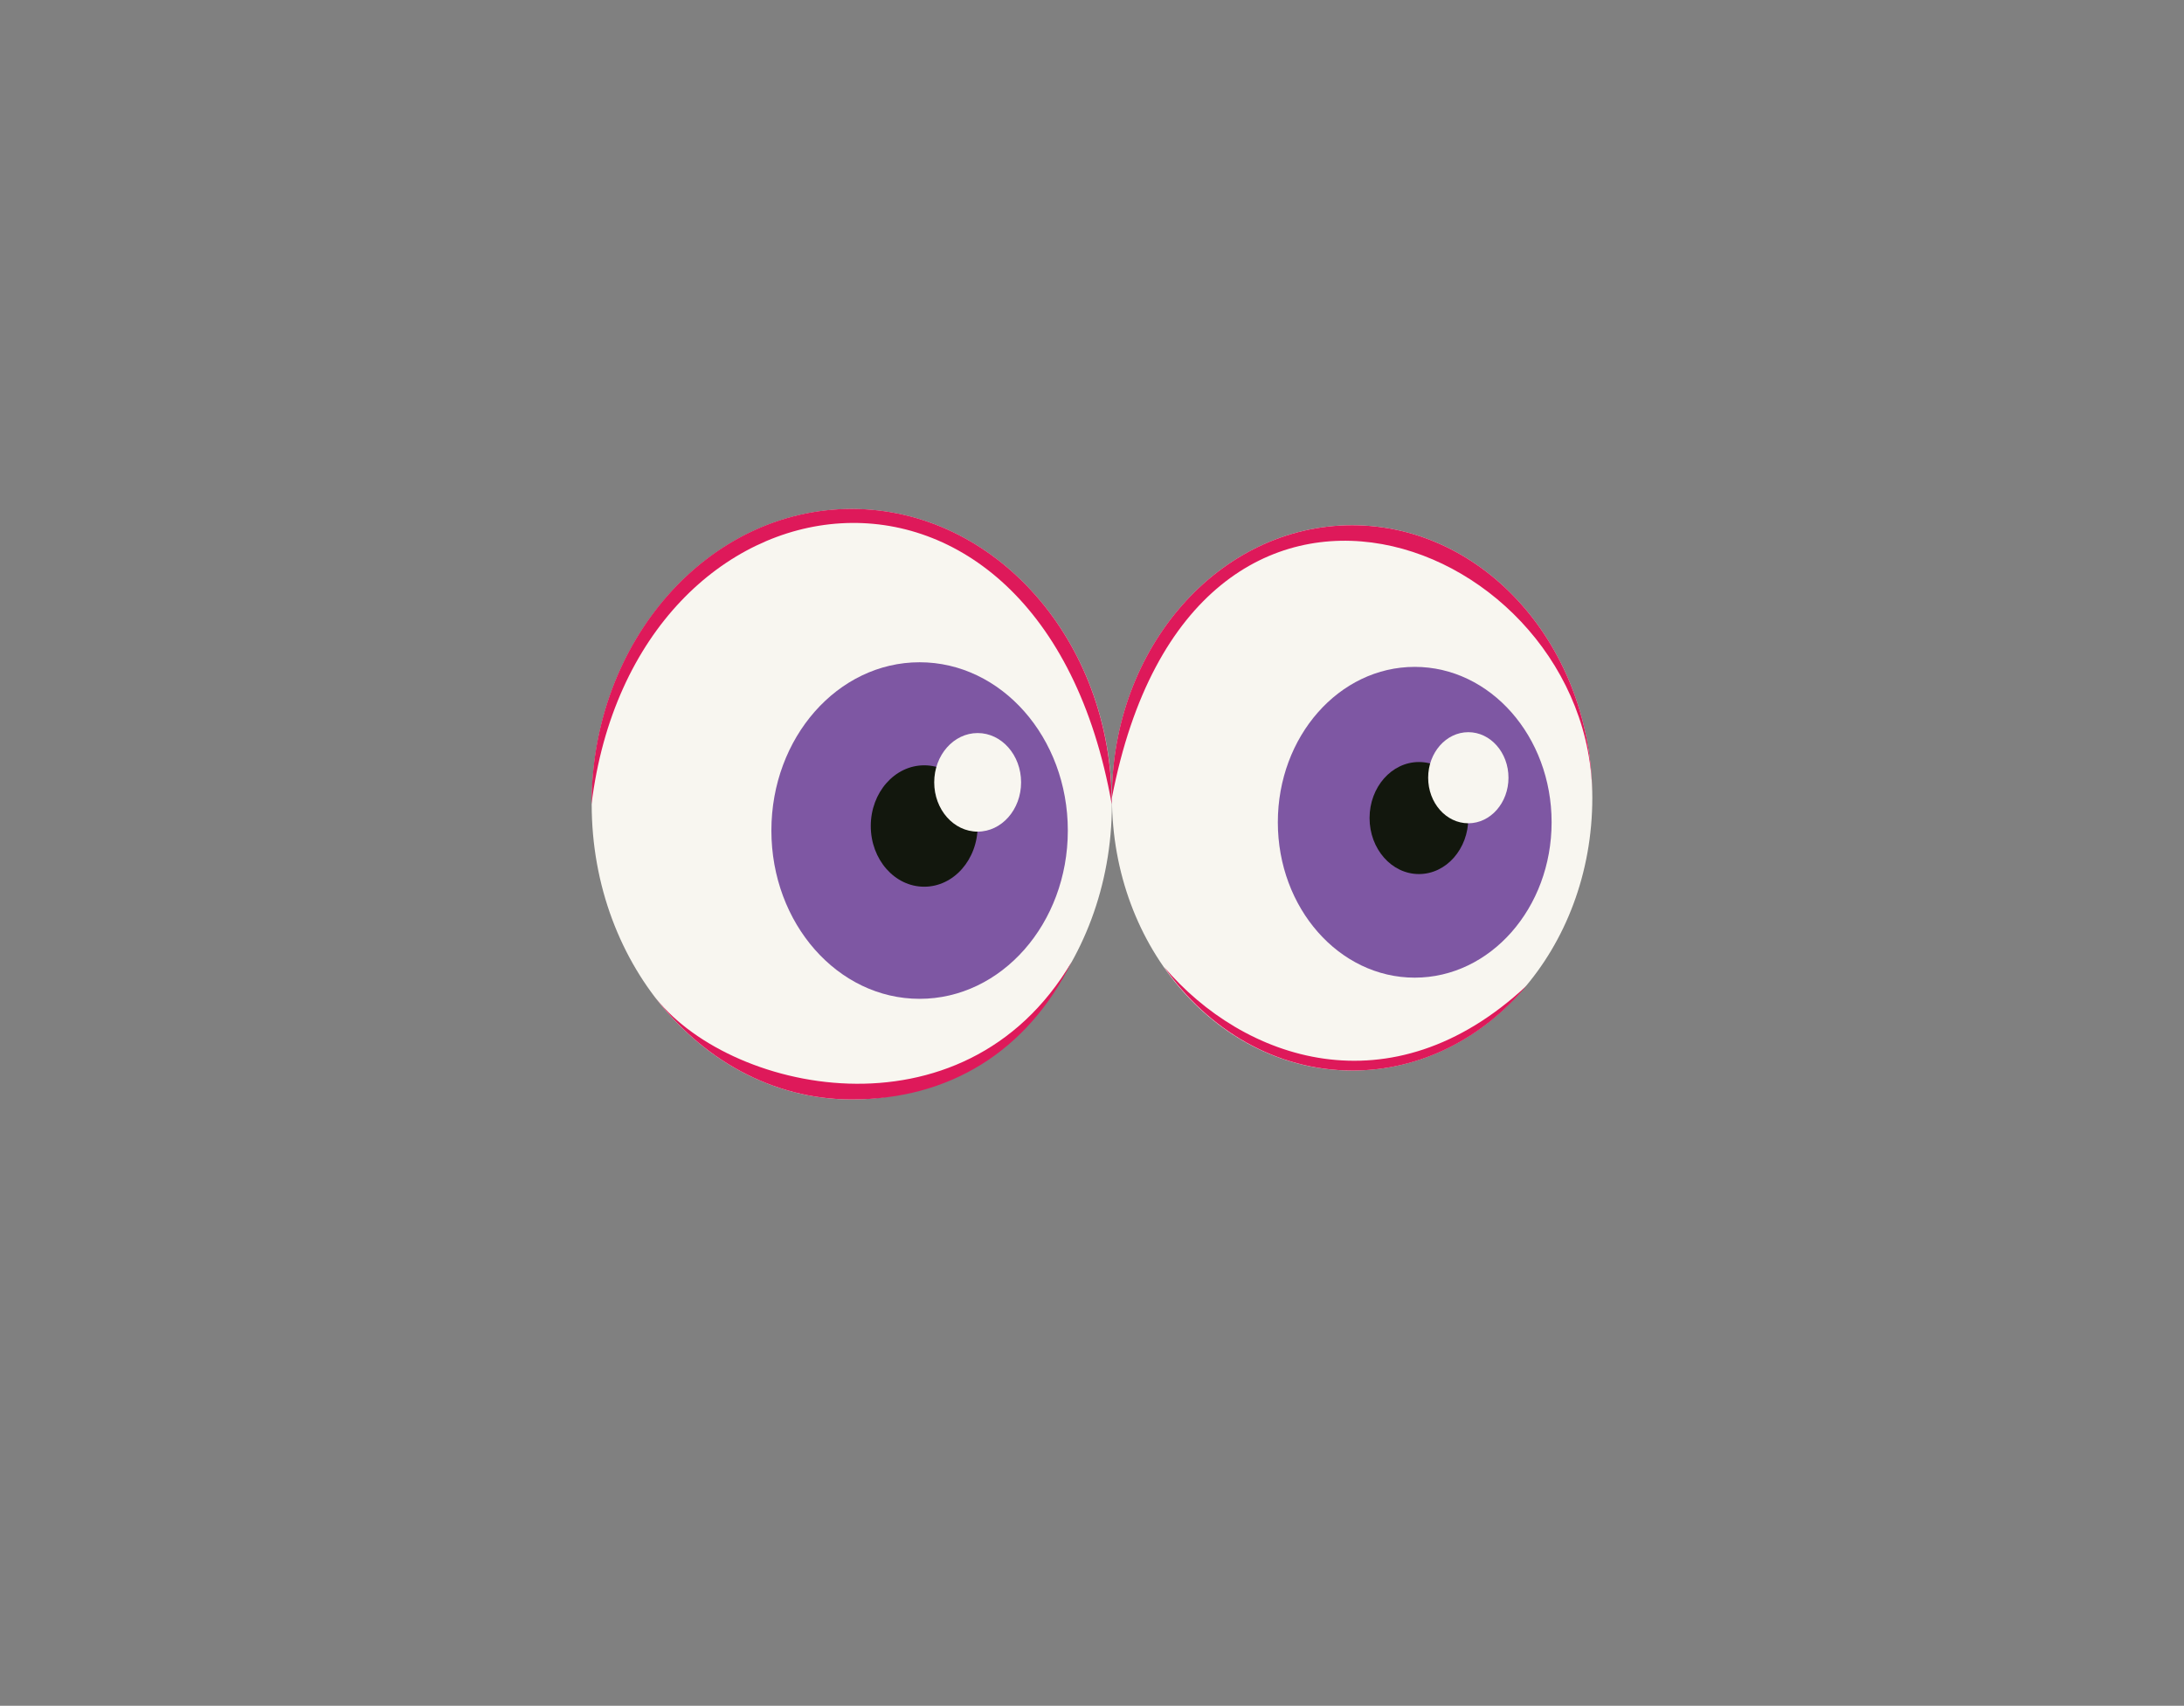 <svg xmlns="http://www.w3.org/2000/svg" xmlns:xlink="http://www.w3.org/1999/xlink" width="279.53" height="218.34" viewBox="0 0 279.53 218.34">
  <rect x="0" y="0" width="279.53" height="218.34" fill="#808080" stroke="none"/>
  <defs>
    <style>
      .cls-1 {
        fill: none;
      }

      .cls-2 {
        isolation: isolate;
      }

      .cls-3 {
        clip-path: url(#clip-path);
      }

      .cls-4 {
        fill: url(#linear-gradient);
      }

      .cls-5 {
        opacity: 0.5;
        fill: url(#linear-gradient-2);
      }

      .cls-6 {
        fill: url(#linear-gradient-3);
      }

      .cls-7 {
        mix-blend-mode: screen;
        opacity: 0.13;
        fill: url(#linear-gradient-4);
      }

      .cls-8 {
        fill: #0c4c29;
      }

      .cls-10, .cls-11, .cls-9 {
        mix-blend-mode: multiply;
        opacity: 0.43;
      }

      .cls-9 {
        fill: url(#linear-gradient-5);
      }

      .cls-10 {
        fill: url(#linear-gradient-6);
      }

      .cls-11 {
        fill: url(#linear-gradient-7);
      }

      .cls-12 {
        clip-path: url(#clip-path-2);
      }

      .cls-13 {
        clip-path: url(#clip-path-3);
      }

      .cls-14 {
        opacity: 0.6;
        fill: url(#linear-gradient-8);
      }

      .cls-15 {
        fill: #f8f6f0;
      }

      .cls-16 {
        fill: #7e57a3;
      }

      .cls-17 {
        fill: #12170d;
      }

      .cls-18 {
        fill: #de195a;
      }
    </style>
    <clipPath id="clip-path">
      <rect class="cls-1" x="-1669.71" y="367.06" width="1600" height="900"/>
    </clipPath>
    <linearGradient id="linear-gradient" x1="-3540.64" y1="2889.48" x2="-3540.64" y2="-1324.87" gradientUnits="userSpaceOnUse">
      <stop offset="0.2" stop-color="#ffffca"/>
      <stop offset="0.67" stop-color="#9edcff"/>
      <stop offset="1" stop-color="#4e9dff"/>
    </linearGradient>
    <linearGradient id="linear-gradient-2" x1="-3541.52" y1="-1320.84" x2="-3487.69" y2="5180.09" gradientUnits="userSpaceOnUse">
      <stop offset="0.46" stop-color="#fff" stop-opacity="0"/>
      <stop offset="0.5" stop-color="#fef9e8" stop-opacity="0.21"/>
      <stop offset="0.55" stop-color="#fef4d3" stop-opacity="0.39"/>
      <stop offset="0.6" stop-color="#fdf0c1" stop-opacity="0.56"/>
      <stop offset="0.65" stop-color="#fdecb2" stop-opacity="0.69"/>
      <stop offset="0.7" stop-color="#fde9a6" stop-opacity="0.81"/>
      <stop offset="0.76" stop-color="#fce79c" stop-opacity="0.89"/>
      <stop offset="0.82" stop-color="#fce595" stop-opacity="0.95"/>
      <stop offset="0.89" stop-color="#fce491" stop-opacity="0.99"/>
      <stop offset="1" stop-color="#fce490"/>
    </linearGradient>
    <linearGradient id="linear-gradient-3" x1="12708.59" y1="562.74" x2="13740.18" y2="562.74" gradientTransform="matrix(-1, 0, 0, 1, 12845.27, 0)" gradientUnits="userSpaceOnUse">
      <stop offset="0.03" stop-color="#452500"/>
      <stop offset="0.11" stop-color="#502e0a"/>
      <stop offset="0.25" stop-color="#6e4723"/>
      <stop offset="0.34" stop-color="#845a36"/>
      <stop offset="0.47" stop-color="#66401c"/>
      <stop offset="0.6" stop-color="#4e2c08"/>
      <stop offset="0.67" stop-color="#452500"/>
    </linearGradient>
    <linearGradient id="linear-gradient-4" x1="12708.59" y1="472.05" x2="13740.18" y2="472.05" gradientTransform="matrix(-1, 0, 0, 1, 12845.27, 0)" gradientUnits="userSpaceOnUse">
      <stop offset="0.21" stop-color="#cc925e"/>
      <stop offset="0.48" stop-color="#a56752"/>
      <stop offset="0.8" stop-color="#6d3134"/>
      <stop offset="1" stop-color="#292937"/>
    </linearGradient>
    <linearGradient id="linear-gradient-5" x1="7916.57" y1="-1714.02" x2="8027.33" y2="-1275.79" gradientTransform="matrix(-0.77, 0.07, 0.01, 0.99, 6615.62, 1152.94)" gradientUnits="userSpaceOnUse">
      <stop offset="0" stop-color="#96880c"/>
      <stop offset="0.31" stop-color="#002405"/>
      <stop offset="0.62" stop-color="#000b00"/>
      <stop offset="1" stop-color="#596b00"/>
    </linearGradient>
    <linearGradient id="linear-gradient-6" x1="8554.17" y1="-4699.08" x2="8726.93" y2="-4044.29" gradientTransform="matrix(-0.71, 0.38, 0.3, 0.92, 6978.43, 598.46)" xlink:href="#linear-gradient-5"/>
    <linearGradient id="linear-gradient-7" x1="4463.65" y1="-1756.39" x2="4549.26" y2="-1417.68" gradientTransform="matrix(0.77, 0.07, -0.01, 0.99, -3178.19, 1152.94)" xlink:href="#linear-gradient-5"/>
    <clipPath id="clip-path-2">
      <rect class="cls-1" x="-1509.71" y="-663.88" width="1280" height="720"/>
    </clipPath>
    <clipPath id="clip-path-3">
      <rect class="cls-1" x="-1669.71" y="-753.88" width="1600" height="900"/>
    </clipPath>
    <linearGradient id="linear-gradient-8" x1="-936.08" y1="-942.07" x2="410.17" y2="263.13" gradientTransform="matrix(0.98, -0.19, 0.19, 0.98, 23.53, -111.79)" gradientUnits="userSpaceOnUse">
      <stop offset="0" stop-color="#2a52cb"/>
      <stop offset="0.05" stop-color="#284dc3"/>
      <stop offset="0.32" stop-color="#20379b"/>
      <stop offset="0.56" stop-color="#1b277f"/>
      <stop offset="0.78" stop-color="#171d6d"/>
      <stop offset="0.93" stop-color="#161a67"/>
    </linearGradient>
  </defs>
  <g class="cls-2">
    <g id="Layer_1" data-name="Layer 1">
      <g class="cls-3">
        <g>
          <path class="cls-4" d="M-7581.29,2512.53c2487.5,398.63,5210.4,342.31,8081.3,0V108.87h-8081.3Z"/>
          <rect class="cls-1" x="-7544.72" y="139.46" width="8000" height="2700"/>
          <rect class="cls-5" x="-7581.64" y="100.15" width="8127.09" height="2814.71"/>
          <g>
            <path class="cls-6" d="M-926.2,72C-826,91.17-853.78,17.9-867.42-15.06S-970-187.38-970-187.38s40.9-55.31,48.91-42.54S-850.58-73.57-815.29-10.81-637.29,113.64-554.7,170s183.22,179.23,189.23,145.72,3.61-232.94,4-324.41c-.05-3.27-.14-6.51-.26-9.74,0-1-.09-2-.13-3.08-.09-2.21-.2-4.42-.32-6.61-.07-1.16-.14-2.32-.22-3.48q-.19-3.14-.45-6.26c-.08-1.11-.17-2.22-.26-3.33-.2-2.35-.43-4.68-.66-7-.08-.78-.15-1.57-.23-2.34q-.5-4.62-1.08-9.18c-.09-.71-.19-1.41-.28-2.11-.31-2.34-.63-4.68-1-7-.15-1-.32-2.08-.48-3.12-.31-2-.63-4-1-6-.18-1.07-.36-2.13-.55-3.19-.36-2-.74-4.07-1.12-6.09-.18-.92-.35-1.86-.53-2.78q-.82-4.17-1.72-8.3c0-.12-.05-.24-.08-.36-.63-2.9-1.29-5.77-2-8.63l-.6-2.43c-.5-2-1-4.08-1.54-6.11-.24-.94-.49-1.88-.74-2.82q-.78-2.91-1.59-5.81c-.25-.87-.49-1.75-.74-2.62-.63-2.19-1.28-4.38-1.94-6.55-.16-.55-.33-1.11-.5-1.66-.85-2.79-1.73-5.55-2.63-8.3l-.24-.72q-1.22-3.69-2.49-7.32c-.23-.68-.47-1.36-.71-2q-1.08-3-2.19-6.06l-.78-2.1q-1.19-3.17-2.4-6.28l-.59-1.53q-3.17-8-6.53-15.77l-.22-.49q-1.56-3.58-3.17-7.13c-.17-.38-.35-.77-.53-1.15q-1.53-3.37-3.11-6.7l-.39-.83a617.29,617.29,0,0,0-45.2-78.51c-6.53-9.74-13.15-19.13-19.76-28.19-18.43-25.25-36.76-47.95-52.91-68.55-1.76-2.23-3.49-4.45-5.19-6.64l-1.43-1.83q-3.48-4.5-6.79-8.87c-72.17-95.19-169.19-176-169.19-176s6.81-68.07,32.07-47.33,125.09,186.67,131.1,65.41-40.89-263.24-40.89-263.24,14.43-9.58,48.1-19.15c0,0,45.71,62.22,42.1,209S-425.61-407-365.47-263.42q1.38,3.27,2.73,6.5c.35.86.7,1.7,1.06,2.55q3.8,9.09,7.39,17.78l.21.5.09.23q2.46,5.93,4.82,11.65c.11.26.23.53.33.79h0c12.15,29.36,22.64,54.79,31.9,75.54.17.39.34.77.52,1.16l1.13,2.53c.26.57.51,1.13.77,1.69l.87,1.92c.3.65.59,1.29.89,1.92s.47,1,.7,1.54c.33.7.66,1.4,1,2.1.19.41.38.81.58,1.22l1,2.22c.16.32.31.63.46,1,.38.8.77,1.6,1.15,2.39.06.13.13.27.2.4q4.33,8.94,8.32,16.11l.07.14c.43.76.85,1.51,1.27,2.24l.11.18c.42.74.84,1.45,1.26,2.16l.05.09a93.18,93.18,0,0,0,10,14.18l.06.07c.38.42.75.82,1.12,1.2l.1.1c.36.38.73.74,1.09,1.09l.08.07a20,20,0,0,0,6.67,4.41l.11,0c.31.11.61.19.91.27l.25.07.83.15.31,0c.26,0,.53,0,.8.06h.33c.26,0,.52,0,.77,0l.35,0c.25,0,.5-.07.76-.13l.33-.08c.26-.07.51-.13.77-.22a2.18,2.18,0,0,0,.23-.09,11.62,11.62,0,0,0,2.52-1.3c.16-.11.31-.2.47-.32l.58-.45.52-.43.55-.5.55-.53.53-.55c.19-.2.37-.41.56-.63s.34-.39.51-.6.4-.49.59-.74.33-.42.49-.64.42-.58.62-.89l.45-.64c.24-.36.47-.73.7-1.1l.37-.59c.36-.59.72-1.2,1.08-1.84,7.74-13.86,8.3-203.87,0-397.26-10.84-252.09-154-392.49-154-392.49a346.49,346.49,0,0,1,37.29-59c79.38,76.58,141.8,248.75,154,335,18,128.18,47.71,257.93,57.33,127.11q.22-3.06.43-6.29t.4-6.6c.13-2.25.26-4.55.37-6.9,1.73-34,2.38-77.94,2.38-125.14,0-151.36-6.79-336.36-6.79-336.36h0s51.72-3.19,56.53,35.1c3.35,26.67-.11,174,1.06,349.49.51,76.46,8.82,167.71,7.36,240.84C-108.08-99.1-87.63-103.87-73.2-131,37.45-410.21,263.57-636.77,281.61-721.33c20.44-121.25,60.14-303.14,60.14-303.14s36.08-15.94,67.35,28.73c-55.32,127.63-102.23,314.3-73.37,299.94,23.78-11.82,120.14-101.55,153.41-132.85l0,0c7.06-6.65,11.26-10.65,11.26-10.65h.06l.07-.07s45.7,3.19,15.23,58.5C487.17-729,395.16-651,346.78-627.42c-3.26,1.59-6.33,2.94-9.17,4-.6.23-1.19.48-1.79.72-.93.37-1.87.74-2.79,1.13l-2,.88c-1,.47-2.06.94-3.08,1.43l-1.53.76c-1.33.67-2.66,1.36-4,2.07-.21.12-.42.22-.62.34q-2.34,1.3-4.64,2.7l-.82.52c-1.26.78-2.51,1.59-3.74,2.41l-1,.69q-2,1.34-3.93,2.76l-.42.3c-3.05,2.24-6,4.59-8.95,7.07l-.33.29c-12,10.16-23.06,22.26-34.12,35.58v0c-12,14.43-23.91,30.29-36.83,46.68C190.2-470.3,106.81-329.9,63.51-281s-85,219.1-94.62,248.89c-9.35,29,5.57,255.28,6.38,459.52.07,5.4.12,58.09.17,63.43C11,554,19.73,583.65,28.09,658.72l.14.56c-2.11,83.6-14.43,387.17-8,595.65S80.75,1557,116.83,1624s101,67,157.56,63.81,71,9.58,113.06,16,67.35,43.08,91.41,71.8c0,0-43.3-4.79-84.19-20.74s-109.46-11.17-120.28,4.79c8.42,12.75,38.49,47.86,78.18,54.24s93.81,73.39,103.44,119.66c-20.45-17.55-79.39-57.44-117.87-55.84s-56.53,0-113.06-46.27c-1.54-1.26-3-2.43-4.53-3.57-.69-.52-1.38-1-2.06-1.52s-1.06-.77-1.58-1.15c-50.71-35.81-73.33,3.44-98.87,4.65-26.46,6.38-55.33-3.19-55.33,1.59a88.24,88.24,0,0,0,12,42.55c11.22,19.14,32.87,53.17,72.16,90.4s85.65,60.7,101.69,142.61c-15.19-27.55-59.81-28.28-89-59.57-13.9-14.89-42.67-29.69-58.54-40.42-37-25-84.48-26.19-96.87-36.24-28.87-23.39-117.07-62.74-133.11-51,0,13.83,4.81,65.94,28.06,89.35S-20,2090-12,2152.72c-10.43-20.22-72.17-85.1-95.43-102.12s-68.81-13.89-96.87-39.42-66.3-82.37-125.08-104.24c-32.8-12.21-120.42-1-146.08,21.34s-105,35.1-129.1,56.38-72,44.59-106.5,48.85-73.77,33-107.44,50c19.29-52.57,75.37-81.9,93-98.91s26-22.56,52.12-44.68c57.58-48.86,137.77-62.68,185.88-124.37a37.26,37.26,0,0,0-8.37.63l0,0c-31.93,5.14-118.5,38.23-161.32,52.69l-.93.31-3.06,1-2.1.69-1.58.52-2.87.91-1,.33-2.77.84-.69.2c-.91.27-1.78.52-2.58.73l-.33.09c-.85.22-1.64.42-2.34.58-2.12.48-4.18.92-6.22,1.34l-2,.39c-1.34.27-2.66.52-4,.76l-2.37.42c-1.12.19-2.23.38-3.33.55-.85.14-1.7.28-2.54.4s-1.88.28-2.8.41l-2.82.39-1.3.16c-22.4,2.83-40.3,2.46-59.38,4.69l.17,0c-17.43,2-35.85,6.22-59.64,17.06,40.21-41.3,94-47.26,176.8-79.77,33.56-13.18,59.78-32.47,113-60.63,54.08-36.76,92.52-95.9,119.83-164.24h0c1-2.45,1.95-4.92,2.9-7.4.26-.69.52-1.37.79-2.06q4.45-11.74,8.52-23.8l.36-1.07c.9-2.67,1.77-5.34,2.64-8,.12-.37.23-.74.35-1.11q4-12.42,7.55-25.07c.1-.38.21-.76.32-1.14,3.26-11.62,6.29-23.38,9.08-35.2,0-.18.09-.37.13-.55q3.15-13.38,5.93-26.85a.5.5,0,0,0,0-.12q3.75-18.16,6.85-36.37l0-.15c7.27-42.51,12.07-84.71,15.21-124.18v0c.89-11.16,1.65-22.11,2.29-32.79,0-.23,0-.45,0-.68q.7-11.85,1.24-23.23c0-.08,0-.17,0-.25q.18-3.72.33-7.38l0-.72q.46-10.77.78-21c0-.46,0-.93,0-1.39q.1-3.27.19-6.48a2.26,2.26,0,0,0,0-.26q.18-6.51.31-12.75l0-1.12c0-1.91.07-3.78.1-5.65,0-.67,0-1.34,0-2q.15-8.52.22-16.47c0-.74,0-1.49,0-2.23q0-2.31,0-4.56c0-.81,0-1.61,0-2.41,0-2.73,0-5.41,0-8v-1.87c0-1.33,0-2.62,0-3.91,0-.94,0-1.87,0-2.78v-3.38c0-1,0-2.06,0-3.09,0-1.82,0-3.61,0-5.35,0-.86,0-1.73,0-2.57s0-1.94,0-2.9,0-1.92,0-2.86c0-1.15,0-2.29,0-3.4s0-2.46,0-3.63c0-3.84-.06-7.38-.09-10.55,0-1.9,0-3.88,0-5.89v-1.93c0-1.51,0-3.06,0-4.64v-1.94q0-3,0-6.22c0-1,0-2,0-2.92,0-1.28,0-2.58,0-3.89s0-2.47,0-3.73c0-.86,0-1.73,0-2.6,1-77.18,5.38-205.51.77-324.58q-.42-10.78-.94-21.47c0-.52,0-1-.07-1.54q-.52-10.44-1.14-20.73c0-.29,0-.57-.05-.86C-350,691-351,677-352.22,663.31c-.08-.93-.17-1.84-.26-2.77q-.75-8.19-1.59-16.17c-.19-1.85-.39-3.67-.6-5.51q-.74-6.63-1.53-13.1c-.25-2-.51-4-.76-6.06-.56-4.24-1.14-8.41-1.74-12.55-.27-1.79-.51-3.6-.78-5.37-.88-5.77-1.8-11.44-2.78-16.95-.79-4.4-1.74-8.79-2.77-13.17-.21-.92-.42-1.84-.65-2.76-1-4.23-2.18-8.46-3.43-12.66-.24-.78-.5-1.57-.74-2.35q-1.75-5.76-3.78-11.44c-.24-.71-.47-1.42-.73-2.13-1.48-4.11-3.08-8.21-4.75-12.3-.43-1.06-.88-2.13-1.33-3.21q-2.55-6.07-5.33-12.11c-.29-.64-.61-1.27-.91-1.91q-2.51-5.3-5.19-10.56l-1.77-3.47q-3-5.64-6.07-11.23c-.7-1.24-1.41-2.48-2.12-3.72-1.74-3-3.51-6.06-5.32-9.06-.63-1.05-1.25-2.1-1.89-3.15-2.18-3.56-4.43-7.09-6.7-10.61-.94-1.45-1.87-2.9-2.83-4.33C-472.74,372.6-550.82,302.3-596.5,258.85l-.39-.38-2.81-2.68-2.18-2.09-2-1.92q-2-1.91-3.85-3.74l-1.28-1.25-2.91-2.87-1.08-1.07c-1.22-1.23-2.41-2.43-3.54-3.59l-.63-.65c-.94-1-1.85-1.91-2.72-2.83l-.84-.9c-1-1.1-2-2.17-2.93-3.18C-669.36,180.64-821.71,124.28-942,101.94S-1193,70-1193,70V66.68S-1026.43,52.87-926.2,72Z"/>
            <path class="cls-7" d="M67.88,1671.32c-36.08-67-90.21-160.61-96.62-369.08s5.91-512,8-595.65l-.14-.56c-.4-79.9-17.07-152-52.65-215.16q-.08-8-.17-16.12C-74.5,270.51-89.42,44.2-80.06,15.23c9.62-29.79,51.32-200,94.62-248.89S141.25-423,178.13-469.79C191-486.18,203-502,215-516.46v0c11-13.32,22.16-25.42,34.11-35.58l.34-.29q4.38-3.71,8.94-7.06l.43-.31c1.29-1,2.6-1.86,3.93-2.76l1-.69c1.24-.82,2.49-1.63,3.75-2.41.27-.17.54-.35.82-.51q2.29-1.41,4.63-2.71l.62-.33q2-1.08,4-2.08c.51-.26,1-.51,1.54-.75,1-.5,2-1,3.07-1.44.66-.29,1.31-.59,2-.87.92-.4,1.85-.77,2.78-1.14.6-.24,1.19-.49,1.8-.72,2.84-1.07,5.91-2.42,9.17-4,48.37-23.56,140.39-101.61,169-153.47,8.92-16.19,11.28-27.89,10.2-36.37,4.61-4.31,8.73-8.17,12.15-11.39l0,0C496.18-788,500.38-792,500.38-792h.06l.07-.07s45.7,3.19,15.23,58.5c-28.57,51.86-120.58,129.91-169,153.47-3.26,1.6-6.33,3-9.17,4-.6.23-1.19.48-1.79.72-.93.37-1.87.74-2.79,1.14-.66.28-1.31.58-2,.87-1,.47-2.06.94-3.08,1.44l-1.53.75c-1.33.67-2.66,1.36-4,2.08-.21.11-.42.21-.62.33q-2.34,1.31-4.64,2.71l-.82.51c-1.26.78-2.51,1.59-3.74,2.41l-1,.69c-1.32.9-2.63,1.81-3.93,2.76l-.42.31c-3.05,2.23-6,4.59-8.95,7.06L298-552c-12,10.16-23.06,22.26-34.12,35.58v0c-12,14.43-23.91,30.28-36.83,46.67C190.2-423,106.81-282.59,63.51-233.66s-85,219.1-94.62,248.89c-9.35,29,5.57,255.28,6.38,459.52q.11,8.1.17,16.12C11,554,27.7,626.13,28.09,706l.14.56c-2.11,83.6-14.43,387.17-8,595.65s60.54,302.07,96.62,369.08c25.1,46.61,64.17,60.78,104.65,64C165.91,1738.29,103.12,1736.77,67.88,1671.32Z"/>
          </g>
          <g>
            <g>
              <path class="cls-8" d="M-397.56,210c9.3-15.84,53.88-10.45,100,11.87-14.17-15.53-19.91-31.5-12.78-36.17,6.32-4.22,20.8,2,34.41,13.94a167.5,167.5,0,0,1-7.13-18c-13.1-39.89-7.93-74.61,11.52-77.62,17.73-2.78,41.1,21.86,55,56.39,2.74-28.64,15.76-49.57,30.71-48,.64.11,1.17.27,1.71.37-27.27-36.07-36-71.34-19.15-80.32C-185.74,23.05-146.7,46-116.3,83.82a8.17,8.17,0,0,0,1.18,1.41c-1-3.15-1.76-6.47-2.56-9.73-11.15-49.07-.67-90.33,23.49-92.28,18.22-1.41,39.08,20.21,53,52.12l-.06-.38c-2.5-32.33,8.53-58.16,24.65-57.64,9,.22,17.8,8.8,24.11,22,1-4.08,3-7,6.33-8,5.68-1.7,13.69,2.56,21.31,10.35-.42-14.23,4.22-24.9,11.94-25.2,4.14-.16,8.54,2.77,12.31,7.67C47.1-43.65,47.22-67.7,60.81-72.2c10.51-3.37,26.26,5.73,40.79,22.1C99-75.4,106.66-95.56,119.37-95.71,127-95.82,134.75-88.9,140.69-78c-.74-22,6.49-38.46,18.19-38.81S183.09-101,189.35-78.88a81.52,81.52,0,0,1,6.73-15.7c12-21.86,31.13-35.34,42.68-30.17,2.25-16.81,9.66-28.51,19.55-28.34,9.65.21,19.08,11.78,24.56,28.29,2-10.67,7-17.81,13.58-17.68,6.23.11,12.26,6.86,16.3,16.8,5.71-.5,14.11,3.77,22.69,11.08-8.07-16.07-8.93-29.19-.76-32.73s23.6,3.85,38.55,17.55c5.88-8.46,32.72-3.58,59.94,11A161.49,161.49,0,0,1,451-107.71c-9.41-16.82-12.33-31.7-7.85-38.94l28.5,3.16a112.64,112.64,0,0,1,21.7,19.78c-2.12-7.19-2.37-13.29-.62-17.44l31,3.43a121,121,0,0,1,24.63,24.37c-.06-8.45,1.23-15.66,3.62-21.24L593.05-130a115.78,115.78,0,0,1,17.89,31.38c-.55-5.56.94-9.54,4.64-10.81,6.81-2.43,19,5,29.76,17.4.47-9.34,4-15.69,10.18-16.22,3.59-.32,7.56,1.45,11.5,4.61-2.53-7.28-3.36-13.61-2.46-18.46q22.11,2.44,44.2,4.84a161.44,161.44,0,0,1,27.66,27.4l.16.13a127.61,127.61,0,0,1-7.3-25.29q43.5,4.78,87,9.52A239.35,239.35,0,0,1,833.1-81.7c2,3.09,3.72,6.16,5.39,9.29,0,0,0-1.14-.08-1.7A135.55,135.55,0,0,1,839.2-103l75.62,8.27a150.19,150.19,0,0,1,4.17,22,3.93,3.93,0,0,1,1-.87c11.65-6.63,39,6.84,63.43,30.47-7.42-17.26-10.87-33.19-10.29-45.25l61.46,6.71A178.44,178.44,0,0,1,1056.76-48a177.33,177.33,0,0,1,7.84,17.93c2.4-15,10-25.27,18.66-23.87,9.68,1.53,17.14,17.17,17,35.32,22.16-35,56.24-55,76.48-44.67,18.85,9.62,19,42.23,1.43,75.29,14.41-15.3,31.63-22.69,42.46-17,13.58,7.2,12,32.16-3.46,55.74a23,23,0,0,1-2,2.88c.64-.27,1.19-.48,1.19-.48,34.51-11.19,68.57-9.71,76.86,3,7.18,11.1-7.66,27.13-34,38.36,28.34-3.3,53.92,1.94,58.16,12.4,3.69,9-9.73,19-31.4,24.71,16.41,6.76,27.36,15.34,26.15,21.86-1,5.09-9.27,7.67-21.12,7.57,24.49,9.18,41.27,22,39.11,30.77s-21.86,10.59-46.43,5.55c36.49,20.29,59.32,44.89,51.88,57.21-6,10.08-30.6,9.05-60.34-1,22.23,12.67,35.6,26.7,32,35.76-4.6,11.5-35,10.77-69.7-1,.45.46.83.87,1.2,1.33C1259,314,1266.29,338.09,1255,343.55c-9.13,4.35-27.61-4.81-45.1-21.25a99.14,99.14,0,0,1,1.47,13.92c1.25,31.81-11.42,56.08-28,54.21-14.67-1.67-27.52-22.71-31.35-49.22a74.81,74.81,0,0,1-8.68,10.66c-16,16.26-36.91,23.9-46.61,17.1-7-4.88-6.36-15.7.2-27.39-18.75,5-36.15,3.73-41.23-3.46-3.46-4.95-.23-11.57,7.5-17.84-17.49,2.72-33,.29-36.59-6.35l-.08-.14c-12.25,9.74-25.57,13.74-33.24,8.94-5.1-3.16-6.7-9.68-5-17.54-7.78,12.79-18.27,19.94-27.5,17.06-9.48-2.9-14.87-15.77-14.44-31.76-3.68,7.8-9.23,12.26-15.6,11.58-11.86-1.29-22.31-20.28-23.72-42.81-1.64,1.83-3.43,3.6-5.21,5.43-23.19,22-52.74,31.82-66,22.07-4.46-3.32-6.43-8.48-6.33-14.75-4,3.69-8.33,5.41-12.49,4.32a11.62,11.62,0,0,1-4.57-2.51c3,13.77.73,24.05-7.06,25.78-6.93,1.55-16.59-4-25.85-13.8,3.42,21-1.44,36.78-12.93,37.83-7.81.6-17.06-5.67-25.3-16.15-1.73,4.41-4.64,7.1-8.62,7.46-3.29.28-7-1.1-10.6-3.79,4.83,15.16,3.41,26.94-4.87,29.39s-21.39-4.83-33.72-17.66c-.53,9.26-3.92,15.69-9.49,16.7,14.23,21.75,18.06,40.36,7.6,46.44-8.78,5.12-25.72.15-44.48-11.67,4.23,18.38.28,33.08-9.23,33.5-7.67.37-16.79-8.73-23-21.91-1,2.45-43.79-11.36-44.88-9.29,0,0-23,52.61-38,53.92-12.42,1.11-38.94-39.81-38.94-39.81-2.53-1.3-41,7.79-43.66,6,4.83,13.46,4.07,24.41-2.82,26.77-8.44,2.88-23.18-8.41-33.78-25.53-6.91,16.57-17.53,26.67-29.08,25.38-13.58-1.6-24.72-18.81-29.36-42.37-5.5,1.08-13.35-3.29-21.05-11-.64,15.23-6.14,26-15.13,26.82s-19.27-8.83-26.94-23.55c-1,3.57-3,6.07-6.12,6.94-3.63,1.08-8.33-.25-13.11-3.4,1,11.82-2,20.41-9.26,22.56-10.57,3.13-27-8.72-40.23-27.9-.4,11.53-4.4,19.69-11.46,20.78-8.07,1.21-18-6.8-26-19.65a6,6,0,0,1-2,3.7c-2.82,2.38-7.89,2.48-14.14.68,5,5.23,7.3,10.42,6,14.79-3.81,12.94-36.76,14.68-73.57,3.91-2.92-.88-5.76-1.83-8.69-2.78,16.27,19.69,22,39.55,12.82,44.84-4.88,2.82-13.13.75-22.34-4.58,12.69,13.55,18.08,26.47,12.23,32.24-5.67,5.59-20.22,3.1-36.71-5.18,7.46,6.23,11.1,12.31,9.21,16.84-2.85,6.72-17.41,7.94-35.46,3.7l.15.27c2.06,6.92-9.32,14.39-26.39,18.07,11.35,2.71,19.26,7.26,20.14,12.67,1.23,7.93-12.78,15-32.58,17.28C-1.71,536.78,7.13,545.85,5,552.37c-3.1,9.21-26.89,9.87-53.13,1.45a127.87,127.87,0,0,1-15.72-6.09c17.26,24,22.48,46.56,11.31,53-12.93,7.42-42.4-9.07-66-36.67-3.5-4.13-6.68-8.31-9.55-12.45-2.23,20.14-10.91,34.32-22.11,33.75-13.92-.68-26.3-23.82-27.72-51.68a13.9,13.9,0,0,0,0-1.58c-20.64,22.18-46.09,33.29-58.85,25-10-6.45-9.58-23.13-.24-41.66-17.68,18.91-37.94,28.23-50.92,21.76-15.88-8-15.4-37,.17-67-17.12,12.79-35.41,17.92-43.94,11.31-8.68-6.8-4.25-23.6,9.66-39.88-10.14,4.22-19.13,4.88-24,.84-6-5.17-3.38-16.31,5.59-27.76-23,2.65-42.34-1.29-46.18-10.33-4.33-10.41,13.44-23.73,40.29-30.72-31.22-.53-56.27-9.12-58.73-21.1-2.8-13.76,25.32-26.76,62.82-29.08l2-.05c-1.38-.59-2.6-1.12-3.91-1.77-31.48-14.87-52.06-35.66-46-46.5,4.89-8.66,25.36-8.29,49.42-.2C-381.23,252.78-406.36,224.77-397.56,210Z"/>
              <path class="cls-9" d="M-405,352.59c-1.51-7.21,5.64-14.26,18.17-19.57,8.53,3,21.27,3.87,35.44,2.26-9,11.45-11.6,22.58-5.58,27.7,4.75,4,13.89,3.38,24-.78-13.84,16.29-18.35,33.07-9.67,39.88,8.46,6.6,26.84,1.48,43.95-11.37-15.49,30.05-16.05,59-.17,67,13,6.54,33.16-2.79,50.92-21.69-9.33,18.53-9.86,35.2.24,41.66,12.83,8.22,38.22-2.9,58.83-25a12.89,12.89,0,0,0,.11,1.59c1.34,27.86,13.72,50.93,27.56,51.67,11.28.51,20.05-13.67,22.27-33.75a155.89,155.89,0,0,0,9.53,12.39c23.5,27.65,53.06,44.09,65.83,36.72,11.25-6.47,6-28.93-11.15-53a129.43,129.43,0,0,0,15.64,6.08C-32.85,482.79-9,482.13-6,472.91c2.14-6.58-6.68-15.59-21.33-23.3,19.88-2.31,33.89-9.4,32.58-17.22-.87-5.46-8.79-10.08-20.2-12.74,17.05-3.74,28.43-11.15,26.44-18.06a.47.47,0,0,0-.06-.2c18.06,4.11,32.6,3,35.45-3.78,1.9-4.51-1.83-10.6-9.29-16.76,16.5,8.26,31,10.69,36.73,5.11,5.85-5.83.45-18.69-12.17-32.23,9.12,5.39,17.32,7.32,22.26,4.51,9.18-5.23,3.37-25.1-12.72-44.84,2.76,1,5.6,1.88,8.6,2.78,36.8,10.83,69.76,9.09,73.57-3.85,1.27-4.44-1-9.55-5.94-14.84,6.23,1.79,11.31,1.76,14-.63a6.14,6.14,0,0,0,1.94-3.7c8,12.85,17.93,20.87,25.92,19.64,7.22-1.07,11.13-9.18,11.46-20.78,13.32,19.13,29.74,31,40.31,27.85,7.18-2.15,10.17-10.76,9.18-22.51,4.93,3.16,9.56,4.48,13.18,3.41,3.09-.93,5.05-3.37,6.21-6.93,7.58,14.7,17.79,24.24,26.86,23.47s14.58-11.46,15.2-26.8c7.55,7.79,15.56,12.16,21.05,11,4.49,23.54,15.62,40.81,29.35,42.43,11.48,1.33,22.1-8.82,29-25.39C402.23,335.7,417,347,425.5,344.11c6.79-2.36,7.55-13.31,2.73-26.77,2.73,1.76,41.13-7.34,43.72-6,0,0,26.46,40.86,38.9,39.75,15-1.32,37.9-53.87,37.9-53.87,1.24-2.06,44,11.75,45,9.3,6.25,13.12,15.38,22.28,23,21.91,9.53-.42,13.4-15.19,9.24-33.5,18.77,11.76,35.62,16.79,44.49,11.67,10.45-6.08,6.7-24.68-7.62-46.51,5.49-.88,9-7.37,9.5-16.69,12.41,12.9,25.43,20.18,33.71,17.72s9.7-14.18,4.8-29.39c3.7,2.63,7.31,4.07,10.67,3.79,4-.35,6.91-3,8.65-7.45,8.22,10.48,17.45,16.74,25.27,16.08,11.5-1,16.36-16.8,13-37.77,9.19,9.73,18.85,15.35,25.78,13.8,7.86-1.73,10.15-12,7-25.78a11.62,11.62,0,0,0,4.5,2.5c4.24,1.1,8.68-.61,12.65-4.31-.26,6.21,1.79,11.43,6.31,14.75,7.43,5.47,20,4.74,33.72-.81-12.66-5.18-20.4-11.8-19.83-18.36,1.08-11,25.57-17.44,55.71-15.22-30.66-10.55-51.11-26.69-47.35-38.49,4.37-13.59,38.85-16.5,77.25-6.43.69.17,1.31.4,2,.57-1-.94-2-1.89-2.92-2.9-23.57-23.89-33.26-49.79-21.63-57.81,9.23-6.41,29.26.59,49,15.93-28.7-33.66-39.15-67.66-23-78.45,17.38-11.51,58.9,7.93,93,43.46-6-18.95-3.54-35.49,6-37.49,8.41-1.82,19.6,8.55,26.9,24.05a135.3,135.3,0,0,1,2.18-19c5.72-31,20.3-55.93,36.09-64.66,5.11,6.43,8.48,17.46,8.37,29.64a132.58,132.58,0,0,1,20.18-24.78c10.27,11.81,15.07,35.2,12.19,61.83,17.42-25.53,41.1-40.65,55.17-34.3l.91.63A122,122,0,0,1,1178.2,12c14.41-15.3,31.63-22.69,42.46-17,13.58,7.2,12,32.16-3.46,55.74a23,23,0,0,1-2,2.88c.64-.27,1.19-.48,1.19-.48,34.51-11.19,68.57-9.71,76.86,3,7.18,11.1-7.66,27.13-34,38.36,28.34-3.3,53.92,1.94,58.16,12.4,3.69,9-9.73,19-31.4,24.71,16.41,6.76,27.36,15.34,26.15,21.86-1,5.09-9.27,7.67-21.12,7.57,24.49,9.18,41.27,22,39.11,30.77s-21.87,10.59-46.43,5.55c4.94,2.78,9.66,5.61,14.06,8.49,1.51,1,3,2,4.48,3,.67.5,1.36,1,2,1.46,1.14.77,2.2,1.54,3.25,2.3.69.55,1.44,1.1,2.13,1.65,1,.69,1.88,1.44,2.79,2.14.67.55,1.43,1.16,2,1.64.9.75,1.73,1.44,2.55,2.18l1.81,1.63,2.4,2.17c.53.54,1,1,1.58,1.55.74.75,1.57,1.55,2.23,2.36.45.46.82.87,1.28,1.27,1,1.2,2.08,2.4,3,3.53l.29.34c.82,1.06,1.63,2.12,2.29,3.17a5.46,5.46,0,0,1,.73,1.11c.52.79.95,1.51,1.4,2.23a10.23,10.23,0,0,0,.56,1.23c.37.65.65,1.31.94,1.95a12.28,12.28,0,0,0,.5,1.23c.12.63.34,1.21.46,1.79,0,0,.21.83.27,1.21,0,0,.11,1.14.17,1.71a4.86,4.86,0,0,1,0,1,6.14,6.14,0,0,1-.23,1.73V252a12.2,12.2,0,0,1-1.13,2.57c-6,10.08-30.6,9.05-60.34-1,22.23,12.67,35.6,26.7,32,35.76-4.6,11.5-35,10.77-69.7-1,.45.46.83.87,1.2,1.33C1259,314,1266.29,338.09,1255,343.55c-9.13,4.35-27.61-4.81-45.1-21.25a99.14,99.14,0,0,1,1.47,13.92c1.25,31.81-11.42,56.08-28,54.21-14.67-1.67-27.52-22.71-31.35-49.22a74.81,74.81,0,0,1-8.68,10.66c-16,16.26-36.91,23.9-46.61,17.1-7-4.88-6.36-15.7.2-27.39-18.75,5-36.15,3.74-41.23-3.46-3.46-4.95-.23-11.57,7.5-17.84-17.49,2.72-33,.29-36.59-6.35l-.08-.14c-12.25,9.74-25.57,13.74-33.24,8.95-5.1-3.17-6.7-9.69-5-17.55-7.78,12.79-18.27,19.94-27.5,17.06-9.48-2.9-14.87-15.77-14.44-31.76-3.68,7.8-9.23,12.26-15.6,11.58-11.86-1.29-22.31-20.28-23.72-42.81-1.64,1.83-3.43,3.6-5.21,5.43-2.11,2-4.29,3.79-6.55,5.59-.4.35-.72.65-1.13,1-2.25,1.8-4.5,3.47-6.74,5l-.33.29c-19.79,13.32-40.63,18.07-51.3,10.25-4.46-3.32-6.43-8.48-6.33-14.75-4,3.69-8.33,5.41-12.49,4.32a11.62,11.62,0,0,1-4.57-2.51c3,13.77.73,24.05-7.06,25.78-6.93,1.55-16.59-4-25.85-13.8,3.42,21-1.44,36.79-12.93,37.83-7.81.6-17.06-5.67-25.3-16.15-1.73,4.41-4.64,7.1-8.62,7.46-3.29.28-7-1.1-10.6-3.79,4.83,15.16,3.41,26.94-4.87,29.39s-21.39-4.83-33.72-17.66c-.53,9.26-3.92,15.69-9.49,16.7,14.23,21.75,18.06,40.36,7.6,46.44-8.78,5.12-25.72.15-44.48-11.67,4.23,18.38.28,33.08-9.23,33.5-7.67.37-16.79-8.73-23-21.91-1,2.45-43.79-11.36-44.88-9.29,0,0-23,52.61-38,53.92-12.42,1.11-38.94-39.81-38.94-39.81-2.53-1.3-41,7.79-43.66,6,4.83,13.46,4.07,24.41-2.82,26.77-8.44,2.88-23.18-8.41-33.78-25.53-6.91,16.57-17.53,26.67-29.08,25.38-13.58-1.6-24.72-18.81-29.36-42.37-5.5,1.08-13.35-3.29-21.05-11-.64,15.23-6.14,26-15.13,26.82s-19.27-8.83-26.94-23.55c-1,3.57-3,6.07-6.12,6.94-3.63,1.08-8.33-.25-13.11-3.4,1,11.82-2,20.41-9.26,22.56-10.57,3.13-27-8.72-40.23-27.9-.4,11.53-4.4,19.69-11.46,20.78-8.07,1.21-18-6.8-26-19.65a6,6,0,0,1-2,3.7c-2.82,2.38-7.89,2.48-14.14.68,5,5.23,7.3,10.42,6,14.79-3.81,12.94-36.76,14.68-73.57,3.91-2.92-.88-5.76-1.83-8.69-2.78,16.26,19.69,22,39.55,12.82,44.84-4.88,2.82-13.13.75-22.34-4.58,12.69,13.55,18.08,26.47,12.23,32.24-5.67,5.59-20.22,3.1-36.72-5.17,7.47,6.22,11.11,12.3,9.22,16.83-2.85,6.72-17.41,7.94-35.46,3.7l.15.27c2.06,6.92-9.32,14.39-26.39,18.07,11.35,2.71,19.26,7.26,20.14,12.67,1.23,7.93-12.78,15-32.58,17.28C-1.71,536.78,7.13,545.85,5,552.37c-3.1,9.21-26.89,9.87-53.13,1.45a127.87,127.87,0,0,1-15.72-6.09c17.26,24,22.48,46.56,11.31,53-12.93,7.42-42.4-9.07-66-36.67-3.5-4.13-6.68-8.31-9.55-12.45-2.23,20.14-10.91,34.32-22.11,33.75-13.92-.68-26.3-23.82-27.72-51.68a13.9,13.9,0,0,0,0-1.58c-20.64,22.18-46.09,33.29-58.85,25-10-6.45-9.58-23.13-.24-41.66-17.68,18.91-37.94,28.23-50.92,21.76-16-8-15.4-37,.17-67-17.12,12.79-35.41,17.92-43.94,11.31-8.68-6.8-4.25-23.6,9.66-39.88-10.14,4.22-19.13,4.88-24,.84-6-5.17-3.38-16.31,5.59-27.76-23,2.65-42.34-1.29-46.18-10.33-4.33-10.41,13.44-23.73,40.29-30.72C-377.52,373.16-402.57,364.57-405,352.59Z"/>
              <g>
                <path class="cls-8" d="M-1182.47,297.32c-3.62-9.4,12.88-21.9,37.27-28.67-28,0-50.24-7.37-52-18.33-2-12.54,23.8-24.86,57.53-27.58,0,0,1.2,0,1.81-.08-1.16-.55-2.29-1-3.44-1.55-27.75-13.1-45.52-31.8-39.65-41.73,4.73-8,23.07-8,44.5-1-35.65-19.61-57.23-44.79-48.79-58.46,9-14.58,48.84-10.37,89.46,9.29-12.22-14-16.74-28.44-10.19-32.81,5.88-3.94,18.64,1.45,30.44,12.17a147.12,147.12,0,0,1-5.81-16.37c-10.25-36.18-4.37-68,13.29-71,15.93-2.8,36,19.28,47.3,50.66,3.48-26.25,16-45.57,29.33-44.29a14.76,14.76,0,0,1,1.52.27c-23.18-32.54-29.68-64.61-14.19-73.12C-988-54.15-953.72-33.78-927.85.24a14.87,14.87,0,0,1,1,1.31c-.64-2.89-1.35-5.91-1.89-8.92C-936.91-51.91-926-89.83-904.33-92c16.57-1.55,34.43,17.85,45.8,46.73l-.07-.31c-1.06-29.49,9.78-53.22,24.21-53,8.23.1,15.75,7.77,20.92,19.69,1-3.75,3-6.43,6-7.39,5.16-1.64,12.18,2.14,18.72,9.2.14-13.07,4.75-22.9,11.71-23.29,3.7-.21,7.52,2.4,10.83,6.85-10.09-25.19-9.1-47.21,3.34-51.47,9.52-3.33,23.34,4.82,35.83,19.49-1.42-23.12,6.21-41.62,17.63-41.95,6.86-.22,13.56,6,18.53,15.86.11-20,7.15-35.23,17.68-35.72s21.26,14.05,26,34.16a84.62,84.62,0,0,1,6.61-14.44c11.7-20.23,29.38-32.74,39.62-28.21,2.56-15.5,9.64-26.25,18.49-26.22,8.68,0,16.74,10.41,21.12,25.4,2.16-9.72,6.88-16.31,12.77-16.35,5.6,0,10.8,6,14.06,15.06,5.1-.48,12.51,3.29,20,9.77-6.67-14.53-7-26.54.52-29.9s21.06,3.21,34,15.4c5.66-7.79,29.49-3.73,53.47,9.13a135,135,0,0,1,15.67,9.85c-9.83-19-10.79-35.6-1.36-39.23s26,6.79,40,23.91c-2.63-10.39-1.18-18.28,4.84-20.67,10.11-4.06,29.42,8.86,44.15,29.27.55-17.41,6.83-29.6,17.26-30.45,13.57-1.07,29.7,17.47,38.49,42.84-.25-5,1.21-8.72,4.54-10,6.23-2.26,17,4.42,26.08,15.6.78-8.59,4.22-14.49,9.77-15.06,3.22-.37,6.76,1.21,10.23,4.07-3.74-12.27-2.58-21.72,4.32-24.95,12.28-5.67,38,10.55,57.5,36.33l.21.26c-10.35-29.1-8.34-52.65,6.94-57.57,20.1-6.42,55.65,21.88,79.51,63.3,1.56,2.79,3,5.6,4.52,8.35,0-.52-.11-1-.11-1.49-1.27-39.12,13.94-69.61,34-68.18C-10.83-226,5.8-196,8.4-159.28c.36-.26.7-.58,1-.83,10.67-6.19,34.73,5.71,55.8,26.81-12-31.15-10-57.8,5.68-61.52,17.15-4.1,44.27,21,60.48,55.92a161.87,161.87,0,0,1,6.41,16.28c2.65-13.73,9.85-23.26,17.63-22.13,8.66,1.28,14.74,15.43,14,32,21.24-32.35,52.53-51.19,70.32-42.06,16.62,8.53,15.61,38.26-1.38,68.75,13.43-14.18,29.21-21.19,38.72-16.13C289-95.87,286.71-73,272-51.26c-.59.93-1.2,1.79-1.85,2.62,0,0,1.11-.39,1.59-.54,30.83-10.58,61.44-9.83,68.44,1.66,6,10-7.89,24.91-32,35.58,25.65-3.48,48.43.87,51.88,10.33,3,8.21-9.48,17.55-29.19,23.17,14.54,5.86,24.08,13.55,22.72,19.55-1,4.67-8.56,7.11-19.2,7.25,21.59,8,36.24,19.34,33.91,27.46-2.2,7.87-19.91,10-41.83,5.77,32,18,51.64,40.13,44.55,51.47-5.88,9.26-27.93,8.78-54.28.07,19.57,11.18,31,23.79,27.52,32.12-4.66,10.57-31.89,10.4-62.66.14.35.41.66.83,1,1.24,17.32,21.86,23,43.78,12.6,48.88-8.38,4.14-24.65-3.92-39.77-18.61a117.18,117.18,0,0,1,.88,12.66c-.15,29-12.34,51.36-27.33,49.93-13-1.25-23.82-20.28-26.25-44.45a78.39,78.39,0,0,1-8.25,9.88c-15,15.11-34,22.42-42.52,16.3-6-4.24-5.09-14.14,1.25-24.89-17.15,4.75-32.74,3.91-36.95-2.55-2.89-4.46.2-10.58,7.38-16.44-15.8,2.76-29.67.81-32.67-5.14l-.14-.29C79.52,201.1,67.37,205,60.63,200.78c-4.5-2.84-5.65-8.83-3.84-16-7.44,11.8-17.22,18.48-25.32,16.06C23,198.27,18.68,186.65,19.59,172c-3.61,7.15-8.71,11.36-14.43,10.8-10.63-1-19.28-18.18-19.71-38.71-1.59,1.67-3.19,3.35-4.94,5-21.64,20.45-48.55,30-60.16,21.23-3.89-2.91-5.45-7.63-5.11-13.4-3.69,3.46-7.73,5.11-11.43,4.19a9.44,9.44,0,0,1-4-2.22c2.31,12.51-.16,21.94-7.22,23.69-6.29,1.5-14.78-3.44-22.75-12.21,2.3,19.08-2.62,33.61-13,34.71-7.11.71-15.14-4.92-22.12-14.3-1.71,4-4.49,6.53-8.08,7-3,.29-6.23-.93-9.39-3.38,3.79,13.86,2.13,24.54-5.46,27s-19-4.12-29.6-15.64c-.94,8.43-4.18,14.4-9.19,15.39,12.05,19.6,14.78,36.61,5.16,42.3-8.13,4.79-23.17.51-39.55-10,3.06,16.7-1,30.26-9.54,30.8-7,.39-14.78-7.76-20-19.68-.9,2.24-38.9-9.66-40-7.77,0,0-22.59,48.37-36.13,49.82-11.2,1.25-33.5-35.65-33.5-35.65-2.31-1.2-37.11,7.74-39.46,6.15,3.79,12.2,2.74,22.2-3.49,24.47-7.76,2.79-20.58-7.23-29.45-22.75-6.9,15.27-16.75,24.7-27.08,23.65-12.22-1.26-21.57-16.8-24.85-38.29-5,1.1-11.93-2.75-18.49-9.68-1.16,14-6.52,23.91-14.64,24.7s-17-7.72-23.25-21.08c-1.16,3.33-3.11,5.59-5.81,6.51-3.37,1-7.42-.11-11.76-2.94.56,10.78-2.53,18.68-9,20.72-9.72,3.07-24-7.54-35.16-24.78-.76,10.57-4.7,18-11.1,19.17-7.24,1.22-15.87-5.93-22.55-17.6a6,6,0,0,1-2,3.48c-2.54,2.2-7.09,2.36-12.65.8,4.25,4.74,6.22,9.44,4.82,13.45-3.9,11.9-33.55,14-66.28,4.71-2.61-.7-5.15-1.56-7.7-2.41,13.89,17.77,18.34,35.8,9.83,40.77-4.43,2.65-11.76,1-19.84-3.84,10.91,12.22,15.25,23.89,9.79,29.29-5.25,5.2-18.35,3.17-32.82-4.17,6.45,5.57,9.55,11.09,7.75,15.23-2.87,6.24-15.92,7.53-32,4l0,.2c1.62,6.29-9,13.31-24.39,16.94C-831.9,380-825,384.1-824.46,389c.85,7.16-11.93,13.81-29.91,16.25,12.91,6.81,20.51,15,18.33,21-3.12,8.45-24.52,9.4-47.78,2.16a107.57,107.57,0,0,1-13.88-5.34c14.62,21.64,18.48,42.19,8.12,48.2-11.79,7-37.78-7.59-57.91-32.46-2.91-3.72-5.68-7.43-8.06-11.2-2.73,18.42-11.12,31.53-21.18,31.19-12.46-.44-22.75-21.38-22.95-46.71,0,0,0-1,0-1.47-19.41,20.56-42.61,31.11-53.83,23.8-8.79-5.85-7.74-21,1.28-38-16.62,17.53-35,26.31-46.51,20.6-14-7-12.49-33.49,2.62-61.14-15.87,12-32.57,16.95-40,11-7.55-6-2.9-21.4,10.15-36.52-9.24,4-17.37,4.76-21.55,1.14-5.23-4.59-2.45-14.85,6.09-25.42C-1162.2,308.78-1179.45,305.46-1182.47,297.32Z"/>
                <path class="cls-10" d="M-1055.77,331.52c0,.39,0,.88,0,1.35-.88,24,8.6,43.52,21.1,43.56,10.09.07,19.05-12.58,22.57-30.07a104.11,104.11,0,0,0,7.63,10.34c19.2,23,44.59,36,56.71,29.09,10.65-6.05,7.62-25.29-6.08-45.39a110.33,110.33,0,0,0,13.64,4.69c23.12,6.17,44.57,4.67,48.1-3.46,2.38-5.73-4.87-13.23-17.57-19.3,18.11-2.82,63-7,62.42-13.83-.37-4.59-74.72-30.89-23.82-29.27l-.08-.17c16,2.88,30.3,1.58,32.36-4.64,3.31-10.52-65.09-47.69-71.38-52.78,14.28,6.47,86.86,46.67,92.36,41.65,5.67-5.33,6.5-16.25-3.94-27.5,7.9,4.27,15.15,5.64,19.77,3.06,8.71-4.91,5-21.85-8.17-38.28,2.49.74,5,1.41,7.64,2.09,32.39,7.85,62.24,5,66.65-6.37,1.51-3.9-.18-8.24-4.28-12.55,5.43,1.33,29.42,12.91,36.72,11.47,6.52-1.24,10.7-8.38,11.91-18.38,10.49,16,24.46,25.58,34.32,22.47,6.63-2.14,26.45-20.57,27.61-23.76,5.77,12.45,16.64,47,24.78,45.89s11.71-37.13,13.48-50.37c6.29,6.35,29.24,43.3,41.47,44.09,10.26.73,20.63-8.47,28.11-23.07,8.3,14.37,20.75,23.54,28.61,20.63,6.31-2.29,30.37-42.59,27.06-54,2.25,1.43,40.91,70.54,69.48,59.34,35.83-14-5.4-79.51-4.38-81.67,4.65,11.18,57,62,81.63,55.12,8.23-2.35,16.43-20.86,3.16-46.56,14.56,18.47,31.65,31.17,47,25.44,25.12-9.35,6.34-55.9,7.54-64,10.13,10.62,35,32,47.22,21.84,5.89-4.88-10.08-26-22.91-61.5,9,20.7,32.89,48.16,50.4,40.89,20.34-8.37-21-71-22.59-89,7.62,8,52.13,73.61,58.51,71.95,7.19-1.8,10-10.74,8.28-22.51A8.86,8.86,0,0,0-138.9,70c3.73.78,7.86-.83,11.67-4.2-.61,5.4.79,9.78,4.6,12.51,11.24,7.85,38.67-1.88,61.25-21.79,1.75-1.67,3.47-3.26,5.07-4.87-.36,19.4,7.59,35.36,18.23,36,5.69.37,11-3.77,14.9-10.64-1.47,13.81,2.4,24.72,10.72,26.92C-4.37,106.05,19,76.69,27,65.25c-2,6.89-9.76,37.46,2.55,38.43,12,.93,46.16-42.44,46.16-42.44-6.91,15.74-17.55,43.53-3.6,52.57C78.58,118,125.91,89,143.23,84c-6.77,10.37-42.4,50.85-36.46,54.79,8.28,5.47,27.7-2,43.31-16.71a79.71,79.71,0,0,0,8.65-9.55c1.49,22.76,11.53,40.46,24.59,41.3,14.9.94,28.08-20.53,29.33-48a84.36,84.36,0,0,0-.26-11.94c14.57,13.48,30.5,20.65,39.11,16.5,10.71-5.14,5.87-25.68-10.61-45.89l-.71-.76c30.26,8.44,57.53,7.87,62.5-2.22,4-8-7-19.68-26.11-29.68,26.06,7.49,48.2,7.34,54.4-1.56A10.39,10.39,0,0,0,332.24,22c14.27,5.81,23.5,13.34,22.17,19.26-1,4.67-8.56,7.12-19.2,7.25,21.59,8,36.24,19.35,33.91,27.46-2.2,7.87-19.91,10-41.83,5.77,32,18,51.64,40.14,44.55,51.48-5.88,9.26-27.93,8.77-54.28.06,19.57,11.18,31,23.8,27.52,32.12-4.66,10.57-31.89,10.41-62.66.15.35.41.66.83,1,1.24,17.32,21.85,23,43.77,12.6,48.87-8.38,4.14-24.65-3.91-39.77-18.61a117.36,117.36,0,0,1,.88,12.66c-.15,29-12.34,51.37-27.33,49.93-13-1.24-23.82-20.28-26.25-44.45a78.39,78.39,0,0,1-8.25,9.88c-15,15.11-34,22.43-42.52,16.31-6-4.25-5.09-14.15,1.25-24.89-17.15,4.75-32.74,3.9-37-2.56-2.89-4.46.2-10.58,7.38-16.43-15.8,2.75-29.67.8-32.67-5.15l-.14-.28c-11.26,9.18-23.4,13.08-30.14,8.86-4.51-2.84-5.66-8.82-3.85-16C50.24,196.7,40.46,203.38,32.36,201c-8.49-2.53-12.79-14.16-11.88-28.76-3.61,7.15-8.71,11.36-14.43,10.79-10.63-1-19.28-18.18-19.71-38.71-1.59,1.67-3.19,3.36-4.94,5-21.64,20.45-48.55,29.95-60.16,21.22-3.89-2.91-5.45-7.63-5.11-13.39-3.69,3.45-7.73,5.11-11.43,4.18a9.32,9.32,0,0,1-4-2.21c2.31,12.5-.16,21.93-7.22,23.69-6.29,1.49-14.78-3.44-22.75-12.21,2.3,19.08-2.62,33.6-13,34.71-7.11.7-15.14-4.93-22.12-14.3-1.71,4-4.49,6.53-8.08,7-3,.29-6.23-.93-9.39-3.37,3.79,13.86,2.13,24.54-5.46,27s-19-4.12-29.6-15.64c-.94,8.44-4.18,14.4-9.19,15.39,12,19.6,14.78,36.61,5.16,42.31-8.13,4.79-23.17.5-39.55-10,3.06,16.7-1,30.26-9.54,30.8-6.95.38-14.78-7.77-20-19.69-.9,2.24-38.9-9.66-40-7.77,0,0-22.59,48.38-36.13,49.82-11.2,1.25-33.5-35.64-33.5-35.64-2.31-1.21-37.11,7.73-39.46,6.14,3.79,12.21,2.74,22.21-3.49,24.47-7.76,2.8-20.58-7.23-29.45-22.75-6.9,15.28-16.75,24.7-27.08,23.66-12.22-1.26-21.57-16.81-24.85-38.29-5,1.1-11.93-2.76-18.49-9.68-1.16,14-6.52,23.91-14.64,24.7s-17-7.72-23.25-21.09c-1.16,3.33-3.11,5.59-5.81,6.52-3.37,1-7.42-.12-11.76-2.95.56,10.78-2.53,18.68-9,20.73-9.72,3.06-24-7.55-35.15-24.79-.77,10.58-4.71,18-11.11,19.17-7.24,1.23-15.87-5.93-22.55-17.6a6,6,0,0,1-2,3.48c-2.54,2.2-7.09,2.36-12.65.81,4.25,4.73,6.22,9.44,4.82,13.44-3.9,11.9-33.55,14-66.28,4.71-2.61-.7-5.15-1.56-7.7-2.41,13.89,17.78,18.34,35.8,9.83,40.78-4.43,2.64-11.76,1-19.84-3.84,10.91,12.21,15.25,23.89,9.79,29.29-5.25,5.2-18.35,3.16-32.82-4.17,6.45,5.56,9.55,11.08,7.75,15.22-2.87,6.24-15.92,7.53-32,4l0,.19c1.62,6.29-8.95,13.31-24.39,16.94,10.23,2.28,17.14,6.36,17.67,11.29.85,7.16-11.93,13.81-29.91,16.25,12.91,6.81,20.51,15,18.33,21-3.12,8.45-24.52,9.4-47.78,2.15a107.57,107.57,0,0,1-13.88-5.34c14.62,21.65,18.48,42.2,8.12,48.21-11.79,7-37.78-7.59-57.91-32.47a136.48,136.48,0,0,1-8.06-11.2c-2.73,18.42-11.12,31.54-21.18,31.19-12.46-.44-22.75-21.38-22.95-46.71,0,0,0-1,0-1.47-19.41,20.56-42.61,31.12-53.83,23.8-8.79-5.84-7.74-21,1.28-38-16.62,17.54-35.05,26.31-46.51,20.6-13.9-7-12.48-33.16,2.35-60.71C-1083.79,353.63-1069,344.65-1055.77,331.52Z"/>
              </g>
            </g>
            <g>
              <path class="cls-8" d="M973.6-122.85c-7.19-12.24-41.65-8.07-77.26,9.18,11-12,15.39-24.35,9.88-28-4.89-3.26-16.08,1.52-26.6,10.78a127.21,127.21,0,0,0,5.51-13.92c10.13-30.84,6.13-57.67-8.9-60-13.7-2.14-31.77,16.9-42.49,43.59-2.11-22.14-12.17-38.31-23.73-37.11-.49.09-.9.22-1.32.29,21.08-27.88,27.79-55.14,14.8-62.08-13.61-7.29-43.78,10.47-67.28,39.68a6,6,0,0,1-.92,1.09c.76-2.43,1.37-5,2-7.52,8.63-37.93.53-69.82-18.15-71.33-14.08-1.09-30.2,15.63-40.94,40.29l.06-.3c1.92-25-6.6-44.95-19.06-44.55-7,.17-13.76,6.8-18.64,17-.73-3.15-2.33-5.43-4.89-6.17-4.39-1.31-10.58,2-16.47,8,.33-11-3.26-19.25-9.23-19.48-3.2-.13-6.6,2.14-9.51,5.93,9.47-21.47,9.38-40.06-1.12-43.53-8.13-2.61-20.3,4.42-31.53,17.07,2-19.55-3.91-35.13-13.73-35.25-5.91-.08-11.89,5.27-16.48,13.69.57-17-5-29.72-14.06-30S524.81-363.23,520-346.16a62.9,62.9,0,0,0-5.2-12.13c-9.3-16.9-24.06-27.32-33-23.32-1.74-13-7.47-22-15.12-21.9-7.46.16-14.75,9.1-19,21.86-1.55-8.25-5.44-13.77-10.5-13.67-4.81.09-9.47,5.3-12.6,13-4.41-.38-10.9,2.92-17.53,8.56,6.24-12.42,6.9-22.56.58-25.29s-18.23,3-29.79,13.56c-4.54-6.54-25.29-2.76-46.33,8.51a125.87,125.87,0,0,0-13.8,8.55c7.27-13,9.53-24.51,6.07-30.1l-22,2.45A86.81,86.81,0,0,0,285-380.81c1.63-5.56,1.83-10.27.48-13.48l-23.93,2.66a92.93,92.93,0,0,0-19,18.83,41.34,41.34,0,0,0-2.8-16.42l-31.76,3.53a89.55,89.55,0,0,0-13.83,24.25c.43-4.3-.72-7.38-3.58-8.35-5.27-1.88-14.73,3.9-23,13.45-.36-7.22-3.08-12.13-7.86-12.54-2.78-.25-5.85,1.12-8.89,3.56,2-5.63,2.6-10.52,1.9-14.27q-17.08,1.89-34.16,3.74a125,125,0,0,0-21.38,21.18l-.12.1a98.75,98.75,0,0,0,5.64-19.54Q69-370.42,35.38-366.75a182.8,182.8,0,0,0-13,18.41c-1.53,2.39-2.87,4.77-4.17,7.18,0,0,0-.88.07-1.31a104.22,104.22,0,0,0-.62-22.35l-58.44,6.39a116.4,116.4,0,0,0-3.23,17,3,3,0,0,0-.81-.67c-9-5.12-30.14,5.29-49,23.55,5.73-13.34,8.4-25.65,8-35l-47.5,5.19a137.14,137.14,0,0,0-17.1,26,136.33,136.33,0,0,0-6.06,13.86C-158.4-320-164.27-328-171-326.88c-7.48,1.18-13.25,13.27-13.16,27.3-17.13-27.06-43.48-42.52-59.12-34.53-14.57,7.44-14.67,32.65-1.11,58.2-11.13-11.83-24.44-17.54-32.81-13.14-10.5,5.57-9.28,24.86,2.67,43.09a18,18,0,0,0,1.54,2.22l-.93-.37c-26.67-8.65-53-7.51-59.4,2.34-5.55,8.58,5.92,21,26.27,29.66-21.91-2.56-41.68,1.49-45,9.58-2.85,6.94,7.52,14.69,24.28,19.1-12.69,5.22-21.15,11.86-20.22,16.89.77,3.94,7.17,5.93,16.33,5.85-18.93,7.1-31.9,17-30.24,23.79s16.9,8.19,35.9,4.28c-28.21,15.69-45.85,34.7-40.1,44.23,4.65,7.79,23.65,7,46.64-.76-17.19,9.79-27.52,20.63-24.71,27.64,3.56,8.88,27,8.32,53.88-.81-.35.36-.64.68-.92,1-15.68,18.83-21.3,37.42-12.57,41.64,7.06,3.36,21.34-3.72,34.86-16.43A76,76,0,0,0-270-25.32c-1,24.59,8.83,43.35,21.66,41.91C-237,15.29-227-1-224.09-21.46a58.49,58.49,0,0,0,6.71,8.24C-205-.65-188.85,5.25-181.35,0c5.38-3.76,4.92-12.13-.15-21.16,14.49,3.83,27.94,2.88,31.87-2.68,2.67-3.82.17-8.94-5.8-13.78,13.51,2.09,25.54.22,28.27-4.92l.07-.1c9.46,7.52,19.76,10.62,25.69,6.91,3.94-2.45,5.18-7.49,3.91-13.56,6,9.89,14.11,15.41,21.25,13.18,7.32-2.23,11.49-12.18,11.16-24.54,2.85,6,7.14,9.47,12.06,8.95,9.17-1,17.24-15.68,18.33-33.09,1.27,1.42,2.65,2.78,4,4.2C-12.74-63.6,10.1-56,20.39-63.54c3.45-2.57,5-6.56,4.89-11.4,3.07,2.84,6.44,4.17,9.66,3.33a9,9,0,0,0,3.53-1.94C36.13-62.91,37.9-55,43.93-53.62c5.35,1.19,12.82-3.09,20-10.67C61.26-48,65-35.86,73.9-35c6,.47,13.19-4.38,19.55-12.48,1.34,3.41,3.59,5.49,6.67,5.77,2.54.21,5.38-.85,8.19-2.93C104.58-33,105.67-23.87,112.07-22s16.54-3.74,26.07-13.66c.41,7.16,3,12.13,7.33,12.91-11,16.81-13.95,31.19-5.87,35.89,6.79,4,19.88.12,34.38-9-3.27,14.2-.22,25.56,7.14,25.89,5.92.28,13-6.75,17.8-16.94.73,1.9,33.84-8.78,34.69-7.18,0,0,17.75,40.67,29.37,41.68,9.6.85,30.1-30.77,30.1-30.77,1.95-1,31.69,6,33.74,4.67-3.73,10.4-3.14,18.86,2.19,20.69,6.52,2.23,17.91-6.5,26.1-19.73,5.35,12.8,13.56,20.61,22.48,19.61,10.5-1.23,19.11-14.53,22.69-32.75,4.26.83,10.32-2.54,16.28-8.52.49,11.77,4.74,20.12,11.69,20.73s14.9-6.83,20.82-18.21c.77,2.77,2.35,4.7,4.73,5.37,2.8.83,6.44-.19,10.14-2.63-.77,9.14,1.55,15.78,7.15,17.44C479.26,25.93,492,16.77,502.19,2c.31,8.91,3.39,15.21,8.85,16.06,6.24.93,13.94-5.26,20.09-15.19a4.69,4.69,0,0,0,1.51,2.86c2.18,1.84,6.1,1.92,10.93.52-3.87,4.05-5.64,8.06-4.66,11.44,2.94,10,28.41,11.34,56.86,3,2.26-.68,4.46-1.42,6.72-2.15-12.57,15.22-17,30.57-9.91,34.66,3.77,2.17,10.15.58,17.26-3.54-9.8,10.47-14,20.45-9.45,24.92,4.39,4.31,15.63,2.39,28.38-4-5.76,4.81-8.58,9.52-7.12,13,2.2,5.2,13.45,6.14,27.41,2.87l-.12.2c-1.59,5.35,7.2,11.13,20.4,14-8.77,2.1-14.89,5.61-15.57,9.79-.95,6.13,9.88,11.58,25.18,13.36-11.31,6-18.14,13-16.48,18,2.4,7.12,20.78,7.63,41.06,1.13a100.7,100.7,0,0,0,12.15-4.71c-13.34,18.57-17.37,36-8.74,40.94,10,5.74,32.78-7,51-28.34,2.71-3.19,5.17-6.42,7.38-9.62,1.73,15.57,8.44,26.52,17.09,26.09,10.76-.53,20.33-18.42,21.43-39.95a9.93,9.93,0,0,1,0-1.22c15.95,17.14,35.62,25.73,45.49,19.33,7.74-5,7.39-17.88.18-32.2C863.18,127.82,878.83,135,888.87,130c12.27-6.17,11.9-28.58-.14-51.76C902,88.15,916.1,92.11,922.7,87s3.28-18.24-7.47-30.82c7.84,3.26,14.79,3.77,18.52.65,4.65-4,2.61-12.6-4.32-21.46,17.8,2.05,32.72-1,35.69-8,3.35-8-10.38-18.34-31.14-23.74,24.13-.41,43.5-7.06,45.4-16.32,2.16-10.63-19.58-20.68-48.56-22.47l-1.57,0c1.07-.46,2-.86,3-1.37C956.61-48,972.51-64.11,967.84-72.49c-3.78-6.69-19.6-6.41-38.2-.16C961-89.81,980.4-111.46,973.6-122.85Z"/>
              <path class="cls-11" d="M979.38-12.67c1.16-5.57-4.36-11-14-15.12-6.59,2.28-16.44,3-27.39,1.74,6.93,8.86,9,17.46,4.31,21.42-3.67,3.11-10.73,2.61-18.52-.61,10.7,12.59,14.18,25.57,7.47,30.83-6.53,5.1-20.74,1.15-34-8.79,12,23.23,12.41,45.59.13,51.75-10,5-25.63-2.16-39.36-16.77,7.21,14.32,7.62,27.21-.19,32.2-9.91,6.35-29.53-2.24-45.46-19.33,0,.4-.05.79-.09,1.23-1,21.53-10.6,39.36-21.3,39.94-8.72.39-15.5-10.57-17.22-26.09-2.21,3.16-4.62,6.39-7.36,9.58-18.17,21.37-41,34.08-50.89,28.38-8.69-5-4.65-22.36,8.63-40.93a100.4,100.4,0,0,1-12.1,4.7c-20.33,6.51-38.72,6-41.06-1.13-1.66-5.08,5.17-12,16.49-18-15.37-1.78-26.2-7.26-25.19-13.31.68-4.21,6.8-7.78,15.62-9.84-13.18-2.9-22-8.62-20.44-14a.28.28,0,0,1,0-.15c-14,3.17-25.2,2.32-27.41-2.92-1.46-3.49,1.42-8.2,7.19-13-12.75,6.39-24,8.26-28.39,4-4.53-4.51-.35-14.45,9.41-24.91-7.06,4.16-13.39,5.65-17.21,3.48-7.09-4-2.6-19.4,9.83-34.65-2.13.77-4.32,1.45-6.65,2.14-28.44,8.38-53.91,7-56.86-3-1-3.43.79-7.38,4.59-11.47-4.82,1.38-8.74,1.36-10.85-.49a4.7,4.7,0,0,1-1.51-2.86c-6.22,9.93-13.86,16.13-20,15.18-5.57-.83-8.6-7.09-8.85-16.06-10.29,14.78-23,24-31.15,21.53-5.55-1.67-7.87-8.32-7.1-17.4-3.81,2.44-7.39,3.46-10.19,2.63-2.38-.71-3.9-2.6-4.8-5.36-5.86,11.37-13.75,18.75-20.76,18.15S425.48-48.79,425-60.65c-5.83,6-12,9.4-16.27,8.53-3.47,18.2-12.07,31.54-22.69,32.79-8.87,1-17.07-6.81-22.42-19.62-8.2,13.23-19.64,22-26.18,19.73-5.25-1.83-5.84-10.29-2.11-20.69-2.12,1.36-31.79-5.67-33.8-4.67,0,0-20.45,31.58-30.06,30.72-11.61-1-29.29-41.63-29.29-41.63-1-1.59-34,9.08-34.76,7.19-4.83,10.14-11.88,17.21-17.79,16.93-7.37-.33-10.36-11.74-7.15-25.89-14.51,9.09-27.53,13-34.39,9C140-52.94,142.92-67.32,154-84.19c-4.24-.68-6.92-5.7-7.34-12.9-9.59,10-19.66,15.6-26.06,13.7s-7.49-11-3.7-22.72c-2.86,2-5.65,3.15-8.25,2.93-3.08-.28-5.34-2.36-6.69-5.76C95.59-100.84,88.45-96,82.41-96.51c-8.89-.76-12.64-13-10.06-29.19-7.1,7.52-14.57,11.86-19.92,10.67-6.07-1.34-7.84-9.29-5.45-19.94A8.93,8.93,0,0,1,43.5-133c-3.28.85-6.71-.48-9.77-3.33.19,4.8-1.39,8.83-4.89,11.4-5.74,4.22-15.46,3.67-26-.63,9.78-4,15.76-9.12,15.32-14.19-.83-8.48-19.76-13.48-43.06-11.77,23.7-8.15,39.5-20.62,36.6-29.74-3.38-10.51-30-12.75-59.71-5-.53.14-1,.32-1.55.45.76-.73,1.51-1.46,2.26-2.24,18.22-18.47,25.71-38.49,16.72-44.68-7.13-5-22.62.45-37.86,12.3,22.18-26,30.26-52.29,17.75-60.63-13.44-8.9-45.52,6.13-71.92,33.59,4.64-14.64,2.73-27.43-4.62-29-6.51-1.41-15.15,6.6-20.8,18.59a105.46,105.46,0,0,0-1.68-14.65c-4.42-24-15.69-43.23-27.9-50-4,5-6.55,13.49-6.46,22.91a102.21,102.21,0,0,0-15.6-19.15c-7.94,9.13-11.65,27.2-9.42,47.79-13.47-19.74-31.77-31.43-42.65-26.52l-.7.49a94.32,94.32,0,0,0,8.14,21.06c-11.13-11.83-24.44-17.54-32.81-13.14-10.5,5.57-9.28,24.86,2.67,43.09a18,18,0,0,0,1.54,2.22l-.93-.37c-26.67-8.65-53-7.51-59.4,2.34-5.55,8.58,5.92,21,26.27,29.66-21.91-2.56-41.68,1.49-45,9.58-2.85,6.94,7.52,14.69,24.28,19.1-12.69,5.22-21.15,11.86-20.22,16.89.77,3.94,7.17,5.93,16.33,5.85-18.93,7.1-31.9,17-30.24,23.79s16.91,8.18,35.9,4.28c-3.83,2.16-7.47,4.35-10.87,6.56-1.17.76-2.35,1.57-3.46,2.32l-1.59,1.13c-.87.6-1.7,1.18-2.51,1.77-.53.43-1.11.85-1.64,1.28-.75.54-1.45,1.11-2.16,1.65-.51.43-1.1.9-1.57,1.27-.7.58-1.34,1.11-2,1.69l-1.4,1.26-1.86,1.67c-.41.42-.81.79-1.22,1.2-.57.58-1.21,1.2-1.73,1.82-.34.36-.63.68-1,1-.8.92-1.61,1.85-2.3,2.73l-.22.26c-.64.82-1.26,1.63-1.78,2.45a4.24,4.24,0,0,0-.56.86c-.4.61-.73,1.17-1.08,1.72a6.72,6.72,0,0,1-.44.95c-.28.51-.5,1-.72,1.51-.11.3-.22.59-.38,1s-.26.93-.36,1.38c0,0-.17.64-.21.94,0,0-.09.88-.13,1.32a3.39,3.39,0,0,0,0,.78,5,5,0,0,0,.17,1.34v.44a9,9,0,0,0,.88,2c4.65,7.79,23.65,7,46.64-.76-17.19,9.79-27.52,20.63-24.71,27.64,3.56,8.88,27,8.32,53.88-.81-.35.36-.64.68-.92,1-15.68,18.83-21.3,37.42-12.57,41.64,7.06,3.36,21.34-3.72,34.86-16.43A76,76,0,0,0-270-25.32c-1,24.59,8.83,43.35,21.66,41.91C-237,15.29-227-1-224.09-21.46a58.49,58.49,0,0,0,6.71,8.24C-205-.65-188.85,5.25-181.35,0c5.38-3.76,4.92-12.13-.15-21.16,14.49,3.83,27.94,2.88,31.87-2.68,2.67-3.82.17-8.94-5.8-13.78,13.51,2.09,25.54.22,28.27-4.92l.07-.1c9.46,7.52,19.76,10.62,25.69,6.92,3.94-2.46,5.18-7.5,3.91-13.57,6,9.89,14.11,15.41,21.25,13.18,7.32-2.23,11.49-12.18,11.16-24.54,2.85,6,7.14,9.47,12.06,8.95,9.17-1,17.24-15.68,18.33-33.09,1.27,1.42,2.65,2.78,4,4.2,1.63,1.53,3.32,2.93,5.06,4.32.31.27.56.5.87.76,1.75,1.39,3.48,2.68,5.22,3.83l.25.22c15.3,10.29,31.41,14,39.65,7.93,3.45-2.57,5-6.56,4.89-11.4,3.07,2.84,6.44,4.17,9.66,3.33a9,9,0,0,0,3.53-1.94C36.13-62.91,37.9-55,43.93-53.62c5.35,1.19,12.82-3.09,20-10.67C61.26-48,65-35.85,73.9-35c6,.47,13.19-4.38,19.55-12.48,1.34,3.41,3.59,5.49,6.67,5.77,2.54.21,5.39-.85,8.19-2.93C104.58-33,105.67-23.87,112.07-22s16.54-3.74,26.07-13.66c.41,7.16,3,12.13,7.33,12.91-11,16.81-13.95,31.19-5.87,35.89,6.79,4,19.88.12,34.38-9-3.27,14.2-.22,25.56,7.14,25.89,5.92.28,13-6.75,17.8-16.94.73,1.9,33.84-8.78,34.69-7.18,0,0,17.75,40.67,29.37,41.68,9.6.85,30.1-30.77,30.1-30.77,1.95-1,31.69,6,33.74,4.67-3.73,10.4-3.14,18.86,2.19,20.69,6.52,2.23,17.91-6.5,26.1-19.73,5.35,12.8,13.56,20.61,22.48,19.61,10.5-1.23,19.11-14.53,22.69-32.75,4.26.83,10.32-2.54,16.28-8.52.49,11.77,4.74,20.12,11.69,20.73s14.9-6.83,20.82-18.21c.77,2.77,2.35,4.7,4.73,5.37,2.8.83,6.44-.19,10.14-2.63-.77,9.14,1.55,15.78,7.15,17.44C479.26,25.93,492,16.77,502.19,2c.31,8.91,3.39,15.21,8.85,16.06,6.24.93,13.94-5.26,20.09-15.19a4.69,4.69,0,0,0,1.51,2.86c2.18,1.84,6.1,1.92,10.93.52-3.87,4.05-5.64,8.06-4.66,11.44,2.94,10,28.41,11.34,56.86,3,2.26-.68,4.46-1.42,6.72-2.15-12.56,15.22-17,30.57-9.91,34.66,3.77,2.17,10.15.58,17.26-3.54-9.8,10.47-14,20.45-9.45,24.92,4.39,4.31,15.63,2.39,28.38-4-5.76,4.8-8.58,9.51-7.12,13,2.2,5.2,13.45,6.14,27.41,2.87l-.12.2c-1.59,5.35,7.2,11.13,20.4,14-8.77,2.1-14.89,5.61-15.57,9.79-.95,6.13,9.88,11.58,25.18,13.36-11.31,6-18.14,13-16.48,18,2.4,7.12,20.78,7.63,41.06,1.13a100.7,100.7,0,0,0,12.15-4.71c-13.33,18.58-17.37,36-8.74,40.94,10,5.74,32.78-7,51-28.34,2.71-3.19,5.17-6.42,7.38-9.62,1.73,15.57,8.44,26.52,17.09,26.09,10.76-.53,20.33-18.42,21.43-39.95a9.93,9.93,0,0,1,0-1.22c15.95,17.14,35.62,25.73,45.49,19.33,7.74-5,7.39-17.88.18-32.2C863.18,127.82,878.83,135,888.87,130c12.33-6.17,11.9-28.58-.14-51.76C902,88.15,916.1,92.11,922.7,87s3.28-18.24-7.47-30.82c7.84,3.26,14.79,3.77,18.52.65,4.65-4,2.61-12.6-4.32-21.46,17.8,2.05,32.72-1,35.69-8,3.35-8-10.38-18.34-31.14-23.74C958.11,3.24,977.48-3.41,979.38-12.67Z"/>
            </g>
            <path class="cls-8" d="M17.45-145.6c.9-7.74-13.85-13.93-33.41-14.32,21-5.35,36.2-15.16,35.43-23.7-.9-9.78-22.59-14-48.37-9.61,0,0-.91.22-1.37.28.76-.62,1.51-1.2,2.28-1.81C-9.73-209.9,0-227.3-6.32-233.62c-5.08-5.08-18.8-1.54-33.5,7.82,22.93-21.53,34.25-44.52,25.31-53.13-9.51-9.2-38.56,1.61-65.2,24.12,6.47-12.81,7.08-24.51,1.34-26.52-5.16-1.83-13.68,4.66-20.46,14.95a113.91,113.91,0,0,0,1.21-13.37c.73-29.05-9.77-51.73-23.59-50.64-12.46,1-23.28,21.36-25.69,47-7.64-19-20.7-31.05-30.46-27.54-.37.12-.71.34-1.09.5,11.12-28.81,9.83-54.07-3.41-57.47-13.77-3.54-35.5,18.29-48.35,48.72a12.56,12.56,0,0,0-.48,1.17c-.07-2.29-.12-4.68-.3-7-2.44-34.91-17.88-61.21-34.53-58.68-12.7,2-22.35,20-25.33,43.78v-.25c-4.87-22.28-17.54-38-28.31-35.07-6.14,1.65-10.3,8.84-11.88,18.75-1.5-2.61-3.5-4.23-5.93-4.37-4.19-.24-8.71,3.94-12.26,10.48-2.61-9.76-7.95-16.23-13.23-15.19-2.81.55-5.17,3.24-6.79,7.21,2.71-20.8-2.26-37.09-12.38-37.9-7.77-.67-16.56,8.09-23.1,21.48-3.36-17.59-12.63-30-21.25-28-5.17,1.16-9,7.1-10.82,15.44-3.94-15-12.12-25-20.1-23.36s-13.21,14.6-12.92,30.57a66.07,66.07,0,0,0-7.72-9.54c-12.64-12.9-28.28-18.87-35.08-13.51-4.89-11.12-12.26-17.81-18.88-16.09s-10.53,11-10.93,23.07c-3.49-6.86-8.28-10.89-12.71-9.79-4.18,1.09-6.92,6.57-7.63,14-3.91.62-8.74,4.87-13.09,11.16,2.2-12.16.11-21.21-6.13-22.29s-15.15,6.45-22.5,18.06c-5.73-4.75-22.8,2.86-38.28,17.09a103.19,103.19,0,0,0-9.84,10.39c3.7-16.15,1.24-28.73-6.51-29.64s-18.14,10.07-25.36,25.58c0-8.29-2.63-13.91-7.6-14.55-8.35-1.1-20.33,12.28-27.43,30.4-3.76-12.94-10.8-20.86-18.77-19.49-10.36,1.8-18.88,18.78-20.6,39.46-.77-3.82-2.58-6.3-5.32-6.61-5.1-.51-11.85,6.56-16.53,16.67-2.23-6.27-5.94-10-10.2-9.39-2.49.34-4.83,2.2-6.88,5,.44-9.91-2.24-16.76-8-17.85-10.29-1.89-26.47,15.2-36.09,38.23l-.1.24c2.16-23.78-3.86-41-16.25-41.77-16.28-.95-37.47,27.06-47.38,62.65-.64,2.39-1.21,4.77-1.78,7.12-.09-.4-.11-.79-.21-1.14-6.55-29.53-23.79-49.44-38.55-44.52-14,4.69-20.73,30.35-15.62,58.35-.32-.12-.63-.29-1-.42-9.17-2.58-24.9,10.95-36.63,30.78,3-25.61-3.58-45.19-16.05-45-13.64.23-29.13,24.21-34.56,53.48a123.77,123.77,0,0,0-1.67,13.42c-4.62-9.78-11.85-15.53-17.45-13.19-6.24,2.62-8.07,14.38-4.29,26.67-22.12-20.14-49.16-28.25-60.73-18-10.81,9.57-4.34,31.63,14.23,51.21-12.78-8-25.94-10.26-32.09-4.65-7.72,7-1.63,23.66,13.59,37.12.62.58,1.24,1.11,1.89,1.61l-1.3-.1c-25.11-2-47.89,4.43-50.92,14.38-2.59,8.66,10.69,17.13,30.81,20.49-19.87,2.32-36.09,10-36.87,17.69-.67,6.72,10.47,11.32,26.31,11.75-9.76,7.17-15.43,14.76-13.26,19,1.68,3.3,7.78,3.69,15.76,1.75-14.63,10.09-23.41,21.43-20.11,27.06,3.16,5.47,16.83,3.68,32.42-3.71-20.5,19.63-31,40-23.47,47.09,6.18,5.81,22.59,1.21,40.65-10.36C-1149,31.3-1155.16,43-1150.94,48.51c5.52,7,25.87,1.67,47-11.92-.19.37-.34.75-.53,1.12-8.78,19.69-8.83,37.2-.06,39,7.07,1.49,17.71-7.67,26.2-21.57a93.87,93.87,0,0,0,1.78,9.65c5.69,21.72,19.1,36.09,30,32.14,9.52-3.43,14-19.76,11.13-38.32a60.69,60.69,0,0,0,8.07,5.81c14.13,8.44,29.77,10.27,35,4,3.71-4.34,1.1-11.57-5.71-18.4,13.75.27,25.26-3.36,27.18-9,1.31-3.89-2.18-7.88-8.68-10.89,12.36-1,22.37-5.09,23.47-10.12l0-.24c10.19,4.71,20,5.3,24.27.85C-929,17.7-929.28,13-932,8c7.83,7.41,16.43,10.53,22,7.17,5.87-3.53,6.86-13.06,3.38-23.82,4.07,4.66,8.7,6.83,12.87,5.31,7.77-2.79,11-17.31,7.33-32.76,1.52.94,3,1.89,4.66,2.8,20.13,11.16,42.1,13.11,49.12,4.35,2.36-2.93,2.62-6.76,1.25-11,3.43,1.88,6.77,2.34,9.37.94a7.28,7.28,0,0,0,2.59-2.44c.67,9.81,4.33,16.4,9.95,16.36,5-.09,10.41-5.42,14.69-13.51,1.94,14.73,8.41,24.66,16.4,23.49,5.46-.84,10.38-6.59,13.81-14.95,2,2.66,4.62,4,7.39,3.67,2.31-.36,4.49-1.89,6.38-4.33C-751-19.67-747.67-12-741.52-11.6s13.45-6.74,19.17-17.39c2.32,6.13,5.89,10,9.83,9.75-5.26,17-4,30.25,4.25,32.67,7,2,17.45-4.07,27.7-15.06.92,13.1,6.55,22.47,13.06,21.23,5.28-1,9.57-8.65,11.17-18.57,1.11,1.51,27.27-14.7,28.43-13.49,0,0,26.2,31.89,36.61,30.37,8.63-1.21,18.24-33.12,18.24-33.12,1.5-1.34,29.28-1.33,30.73-3C-542.83-8.31-540.12-1-535-.53c6.34.61,14-9.36,17.68-22.68,8.1,10.11,17.28,15.28,24.81,12.51,8.91-3.29,12.93-16.72,11.26-33.43,3.92-.13,8.41-4.36,12-10.8,3.55,10.23,9.47,16.65,15.7,15.68s11.27-9,13.36-20.24c1.51,2.26,3.4,3.58,5.6,3.76,2.72.12,5.54-1.51,8.24-4.46,1.65,8.17,5.48,13.5,10.75,13.78,7.87.43,16.5-10.25,21.56-25.31,2.6,7.77,7,12.61,12,12.22C-376.42-60-371.33-67-368.57-77a4.64,4.64,0,0,0,2.15,2.22c2.33,1.16,5.76.41,9.63-1.82-2.27,4.36-2.85,8.26-1,11,5.2,8.16,27.81,4.07,50.53-9.19,1.82-1,3.56-2.16,5.3-3.29-7,16-6.86,30.33.47,32.42,3.82,1.13,9-1.53,14.12-6.68-5.83,11.24-6.84,20.81-1.71,23.81,4.92,2.88,14.34-1.16,23.77-9.42-3.76,5.4-5,10.13-2.88,12.88,3.34,4.12,13.36,2.59,24.75-3.14l0,.15c0,5,9.25,8.24,21.52,8C-229.16-16.41-233.55-12-233-8.23c.73,5.53,11.58,8.05,25.51,6.43-8.35,7.57-12.48,15.14-9.7,19.22,4,5.73,20.17,2.33,36.19-7.56a82.57,82.57,0,0,0,9.37-6.66c-6.79,19-5.74,35.14,3.17,37.65,10.17,3,26.83-12.93,37.13-35.42,1.46-3.34,2.82-6.65,3.88-9.94,5.58,13.27,14.38,21.48,21.85,19.3,9.24-2.73,12.93-20.38,8.21-39.38,0,0-.18-.74-.28-1.1C-79.19-14-59.79-10.57-52.79-18.21-47.34-24.27-51-35.43-61-46.42c15.81,9.94,31.29,13,38.78,6.5,9.14-7.95,2.92-27.47-13.7-45.28,14.18,5.92,27.64,6.45,32,.56S-5.89-101.22-18.56-110c7.69,1.25,13.92.23,16.36-3.28,3-4.44-1-11.59-9.45-17.87C4.47-133.13,16.75-138.93,17.45-145.6Z"/>
          </g>
          <rect class="cls-1" x="-7581.64" y="100.15" width="8127.09" height="2814.71"/>
        </g>
      </g>
      <g class="cls-12">
        <g class="cls-13">
          <path class="cls-14" d="M-924.68-747.84A408.51,408.51,0,0,0-832.61-916c13.84-51.42,23.62-113.83,71.93-136.22,23.3-10.81,50.63-8.89,75.45-2.32,56.58,15,106.45,53.71,134.93,104.83,56.74,101.85,29.45,242.26,107.93,328.48,38.74,42.55,96.27,62.59,152.58,74.39s114.45,17.17,168.19,37.75c94,36,166.25,116.55,208.86,207.75,25.2,54,41.23,112,69.49,164.45,86,159.59,291.62,243.39,464.68,189.41-91.26,23.29-186.75,34.07-280,20.67S157.17,21,90-45C4-129.54-42.87-256.34-150-311.67c-88.72-45.83-194.87-29.95-294.52-23.65s-213.71-4.79-275-83.6c-21.55-27.71-35.35-62.61-64.08-82.77C-831.46-535.28-896.94-514-951-491.74c0,0-281.37,115.39-380.83-162.59S-924.68-747.84-924.68-747.84Z"/>
        </g>
      </g>
      <g>
        <g>
          <ellipse class="cls-15" cx="109.02" cy="102.94" rx="33.29" ry="37.79"/>
          <ellipse class="cls-16" cx="117.7" cy="106.31" rx="18.97" ry="21.54"/>
          <ellipse class="cls-17" cx="118.29" cy="105.73" rx="6.84" ry="7.77"/>
          <ellipse class="cls-15" cx="125.13" cy="100.14" rx="5.56" ry="6.31"/>
        </g>
        <g>
          <ellipse class="cls-15" cx="173.06" cy="102.13" rx="30.74" ry="34.9"/>
          <ellipse class="cls-16" cx="181.07" cy="105.25" rx="17.52" ry="19.89"/>
          <ellipse class="cls-17" cx="181.61" cy="104.71" rx="6.32" ry="7.17"/>
          <ellipse class="cls-15" cx="187.93" cy="99.55" rx="5.14" ry="5.83"/>
        </g>
      </g>
      <path class="cls-18" d="M83.59,127.31c6.1,8.2,15.23,13.42,25.43,13.42,12.46,0,22.44-6.11,28.15-17.62C123.27,146.67,92.78,139.73,83.59,127.31Z"/>
      <path class="cls-18" d="M109,65.14c-18.39,0-33.29,16.92-33.29,37.8,5.45-44.41,57.45-51.47,66.58,0C142.31,82.06,127.41,65.14,109,65.14Z"/>
      <path class="cls-18" d="M149,123.78c5.64,8.07,14.34,13.25,24.11,13.25,8.76,0,16.67-4.17,22.27-10.85C178,142.41,159.08,135.62,149,123.78Z"/>
      <path class="cls-18" d="M203.8,102.13c0-19.28-13.76-34.9-30.74-34.9s-30.75,15.62-30.75,34.9C152.59,48.65,203.8,69,203.8,102.13Z"/>
    </g>
  </g>
</svg>
